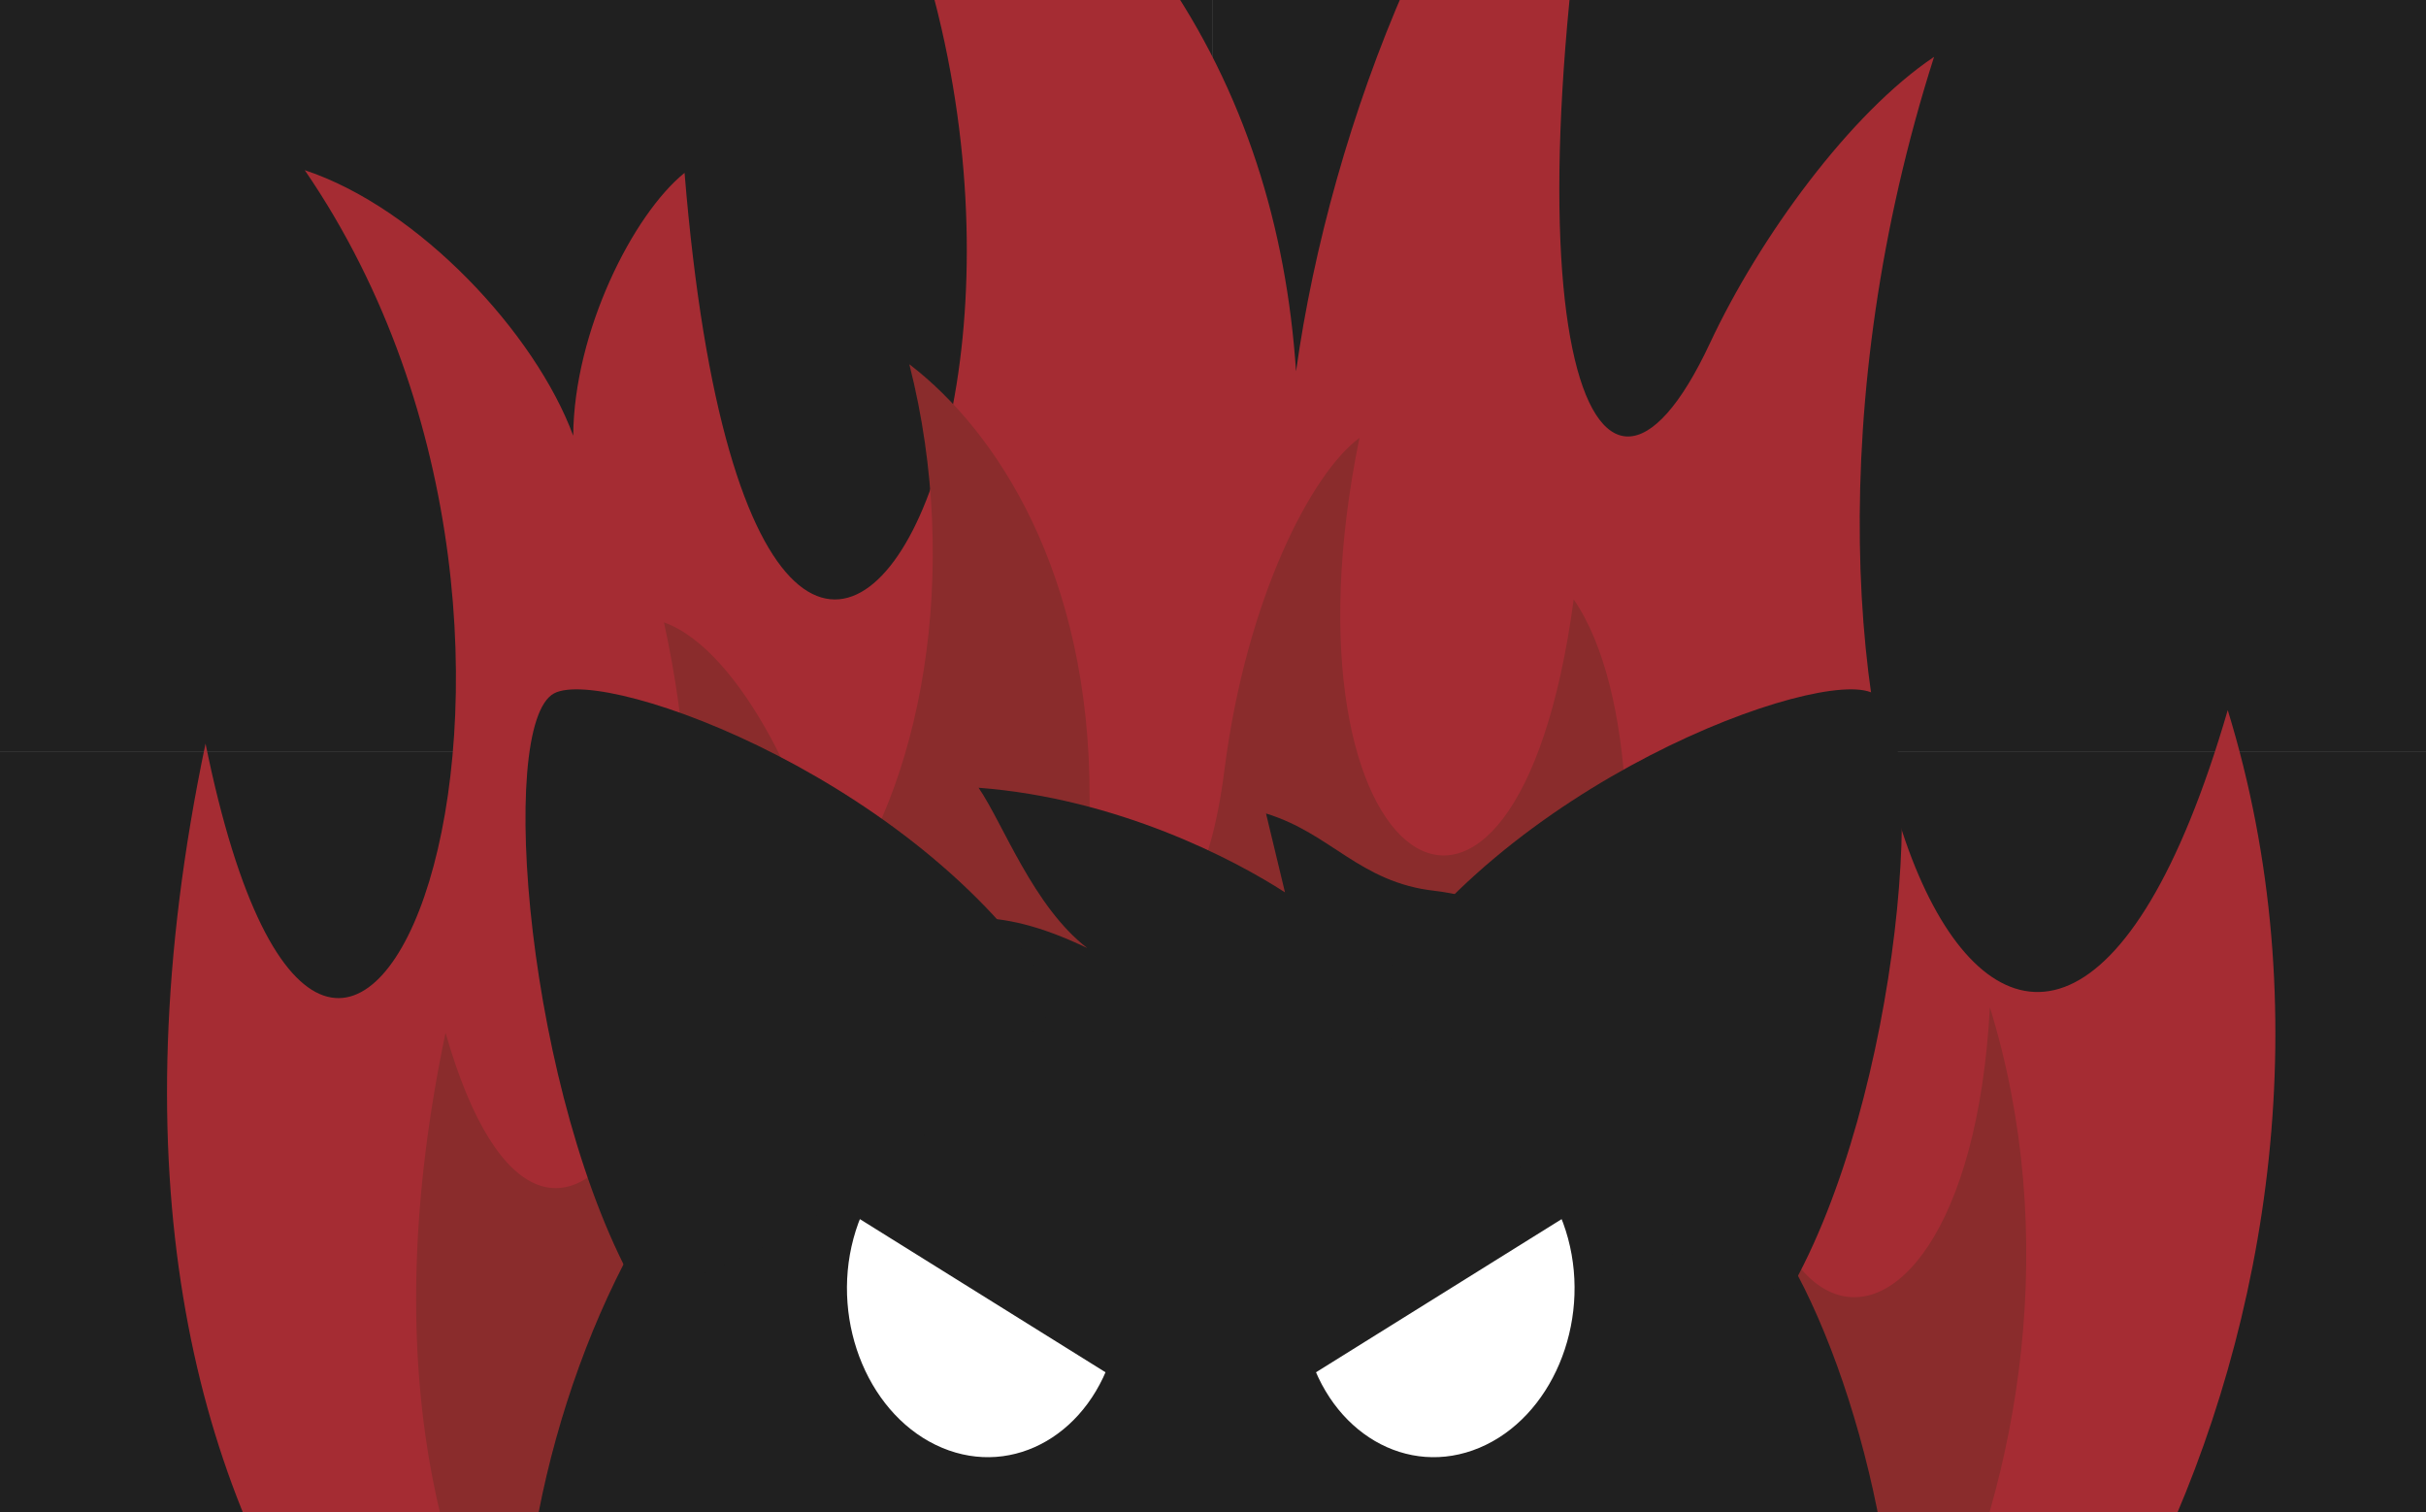 <?xml version="1.0" encoding="UTF-8" standalone="no"?>
<!-- Created with Inkscape (http://www.inkscape.org/) -->

<svg
   width="86.6mm"
   height="53.98mm"
   viewBox="0 0 86.6 53.98"
   id="SVGRoot"
   version="1.1"
   xml:space="preserve"
   inkscape:version="1.3.2 (091e20ef0f, 2023-11-25)"
   sodipodi:docname="1.svg"
   xmlns:inkscape="http://www.inkscape.org/namespaces/inkscape"
   xmlns:sodipodi="http://sodipodi.sourceforge.net/DTD/sodipodi-0.dtd"
   xmlns:xlink="http://www.w3.org/1999/xlink"
   xmlns="http://www.w3.org/2000/svg"
   xmlns:svg="http://www.w3.org/2000/svg"><rect x="0" y="0" width="86.6" height="53.98" fill="#808080" stroke="none"/><sodipodi:namedview
     inkscape:document-units="mm"
     inkscape:zoom="5.9668737"
     inkscape:cx="163.65354"
     inkscape:cy="112.3704"
     id="namedview1"
     pagecolor="#505050"
     bordercolor="#eeeeee"
     borderopacity="1"
     inkscape:showpageshadow="0"
     inkscape:pageopacity="0"
     inkscape:pagecheckerboard="0"
     inkscape:deskcolor="#505050"
     inkscape:window-width="2614"
     inkscape:window-height="2129"
     inkscape:window-x="27"
     inkscape:window-y="21"
     inkscape:window-maximized="1"
     inkscape:current-layer="g2" /><defs
     id="defs1"><linearGradient
       inkscape:collect="always"
       id="linearGradient879"><stop
         style="stop-color:#ff7505;stop-opacity:1"
         offset="0"
         id="stop875" /><stop
         style="stop-color:#ff8702;stop-opacity:1"
         offset="1"
         id="stop877" /></linearGradient><mask
       maskUnits="userSpaceOnUse"
       id="mask914"><path
         sodipodi:nodetypes="sssssssss"
         inkscape:connector-curvature="0"
         id="path916"
         d="m 154.912,68.61 c 0,13.309 -2.851,14.612 -2.851,22.037 0,7.522 3.279,9.892 1.879,15.119 -1.747,6.519 -11.675,15.32 -32.3,19.246 -19.549,3.722 -44.713,3.715 -57.604,1.179 -12.971,-2.551 -33.636,-9.971 -35.993,-20.68 -3.353,-15.232 0.95,-36.745 10.314,-53.45 13.122,-23.41 38.499,-39.742 76.385,-32.803 18.754,3.435 40.17,20.227 40.17,49.352 z"
         style="opacity:1;fill:#ffffff;fill-opacity:1;fill-rule:evenodd;stroke:none;stroke-width:2.8;stroke-linecap:round;stroke-linejoin:round;stroke-miterlimit:4;stroke-dasharray:none;stroke-dashoffset:0;stroke-opacity:1;paint-order:markers stroke fill" /></mask><clipPath
       clipPathUnits="userSpaceOnUse"
       id="clipPath939"><path
         style="opacity:1;fill:#ffffff;fill-opacity:1;fill-rule:evenodd;stroke:none;stroke-width:2.8;stroke-linecap:round;stroke-linejoin:round;stroke-miterlimit:4;stroke-dasharray:none;stroke-dashoffset:0;stroke-opacity:1;paint-order:markers stroke fill"
         d="m 150.702,0.513 c -3.588,-1.838 -33.067,6.515 -45.386,27.097 5.488,7.742 19.199,1.052 24.752,0.676 -1.518,2.343 -3.958,7.251 -4.009,10.319 2.256,0.871 6.464,0.348 8.501,-1.397 1.408,2.738 0.277,11.991 8.031,13.355 11.962,-15.595 13.616,-47.229 8.111,-50.05 z"
         id="path941"
         inkscape:connector-curvature="0"
         sodipodi:nodetypes="scccccs" /></clipPath><clipPath
       clipPathUnits="userSpaceOnUse"
       id="clipPath846"><path
         sodipodi:nodetypes="ssssssscccccccccs"
         inkscape:connector-curvature="0"
         id="path848"
         d="m 391.794,425.42 c 1.657,13.018 -0.969,14.646 -0.045,21.909 0.936,7.358 4.439,9.267 3.72,14.554 -0.897,6.594 -9.513,16.438 -29.197,22.846 -18.658,6.074 -43.271,9.2 -56.195,8.325 -13.005,-0.881 -34.141,-5.565 -37.78,-15.746 -5.176,-14.481 -3.547,-36.67 3.434,-53.563 3.058,-7.4 11.253,-21.298 21.357,-27.692 l 8.117,-0.596 -12.767,-1.326 c 5.835,-2.879 11.39,-4.673 15.79,-5.331 1.441,0.886 3.341,1.689 5.005,2.251 -3.514,-1.724 -8.618,-10.207 -11.061,-13.143 13.215,-0.669 24.87,3.072 30.03,5.559 l -4.323,-6.209 c 6.881,0.777 11.291,4.589 18.481,4.892 18.77,1.025 41.809,14.783 45.434,43.271 z"
         style="opacity:1;fill:url(#linearGradient850);fill-opacity:1;fill-rule:evenodd;stroke:none;stroke-width:2.8;stroke-linecap:round;stroke-linejoin:round;stroke-miterlimit:4;stroke-dasharray:none;stroke-dashoffset:0;stroke-opacity:1;paint-order:markers stroke fill" /></clipPath><linearGradient
       inkscape:collect="always"
       xlink:href="#linearGradient879"
       id="linearGradient850"
       gradientUnits="userSpaceOnUse"
       gradientTransform="matrix(0.978,-0.124,0.124,0.978,231.789,378.026)"
       x1="114.287"
       y1="112.444"
       x2="95.348"
       y2="85.856" /><clipPath
       clipPathUnits="userSpaceOnUse"
       id="clipPath848"><path
         sodipodi:nodetypes="scccccs"
         inkscape:connector-curvature="0"
         id="path850"
         d="M 151.144,0.339 C 146.27,-2.231 116.364,8.723 104.218,29.017 c 5.411,7.634 19.064,-0.123 24.539,-0.494 -1.496,2.31 -4.036,8.311 -4.087,11.335 2.224,0.859 9.32,0.611 12.132,-2.27 1.5,5.356 -1.156,17.091 6.49,18.436 10.366,-17.966 13.247,-52.839 7.853,-55.684 z"
         style="opacity:1;fill:#333333;fill-opacity:1;fill-rule:evenodd;stroke:none;stroke-width:2.8;stroke-linecap:round;stroke-linejoin:round;stroke-miterlimit:4;stroke-dasharray:none;stroke-dashoffset:0;stroke-opacity:1;paint-order:markers stroke fill" /></clipPath><mask
       id="mask914-20"
       maskUnits="userSpaceOnUse"><path
         style="opacity:1;fill:#ffffff;fill-opacity:1;fill-rule:evenodd;stroke:none;stroke-width:2.8;stroke-linecap:round;stroke-linejoin:round;stroke-miterlimit:4;stroke-dasharray:none;stroke-dashoffset:0;stroke-opacity:1;paint-order:markers stroke fill"
         d="m 154.912,68.61 c 0,13.309 -2.851,14.612 -2.851,22.037 0,7.522 3.279,9.892 1.879,15.119 -1.747,6.519 -11.675,15.32 -32.3,19.246 -19.549,3.722 -44.713,3.715 -57.604,1.179 -12.971,-2.551 -33.636,-9.971 -35.993,-20.68 -3.353,-15.232 0.95,-36.745 10.314,-53.45 13.122,-23.41 38.499,-39.742 76.385,-32.803 18.754,3.435 40.17,20.227 40.17,49.352 z"
         id="path916-6"
         inkscape:connector-curvature="0"
         sodipodi:nodetypes="sssssssss" /></mask><clipPath
       id="clipPath939-15"
       clipPathUnits="userSpaceOnUse"><path
         sodipodi:nodetypes="scccccs"
         inkscape:connector-curvature="0"
         id="path941-5"
         d="m 150.702,0.513 c -3.588,-1.838 -33.067,6.515 -45.386,27.097 5.488,7.742 19.199,1.052 24.752,0.676 -1.518,2.343 -3.958,7.251 -4.009,10.319 2.256,0.871 6.464,0.348 8.501,-1.397 1.408,2.738 0.277,11.991 8.031,13.355 11.962,-15.595 13.616,-47.229 8.111,-50.05 z"
         style="opacity:1;fill:#ffffff;fill-opacity:1;fill-rule:evenodd;stroke:none;stroke-width:2.8;stroke-linecap:round;stroke-linejoin:round;stroke-miterlimit:4;stroke-dasharray:none;stroke-dashoffset:0;stroke-opacity:1;paint-order:markers stroke fill" /></clipPath><clipPath
       id="clipPath846-47"
       clipPathUnits="userSpaceOnUse"><path
         style="opacity:1;fill:url(#linearGradient850);fill-opacity:1;fill-rule:evenodd;stroke:none;stroke-width:2.8;stroke-linecap:round;stroke-linejoin:round;stroke-miterlimit:4;stroke-dasharray:none;stroke-dashoffset:0;stroke-opacity:1;paint-order:markers stroke fill"
         d="m 391.794,425.42 c 1.657,13.018 -0.969,14.646 -0.045,21.909 0.936,7.358 4.439,9.267 3.72,14.554 -0.897,6.594 -9.513,16.438 -29.197,22.846 -18.658,6.074 -43.271,9.2 -56.195,8.325 -13.005,-0.881 -34.141,-5.565 -37.78,-15.746 -5.176,-14.481 -3.547,-36.67 3.434,-53.563 3.058,-7.4 11.253,-21.298 21.357,-27.692 l 8.117,-0.596 -12.767,-1.326 c 5.835,-2.879 11.39,-4.673 15.79,-5.331 1.441,0.886 3.341,1.689 5.005,2.251 -3.514,-1.724 -8.618,-10.207 -11.061,-13.143 13.215,-0.669 24.87,3.072 30.03,5.559 l -4.323,-6.209 c 6.881,0.777 11.291,4.589 18.481,4.892 18.77,1.025 41.809,14.783 45.434,43.271 z"
         id="path848-65"
         inkscape:connector-curvature="0"
         sodipodi:nodetypes="ssssssscccccccccs" /></clipPath><clipPath
       id="clipPath848-6"
       clipPathUnits="userSpaceOnUse"><path
         style="opacity:1;fill:#333333;fill-opacity:1;fill-rule:evenodd;stroke:none;stroke-width:2.8;stroke-linecap:round;stroke-linejoin:round;stroke-miterlimit:4;stroke-dasharray:none;stroke-dashoffset:0;stroke-opacity:1;paint-order:markers stroke fill"
         d="M 151.144,0.339 C 146.27,-2.231 116.364,8.723 104.218,29.017 c 5.411,7.634 19.064,-0.123 24.539,-0.494 -1.496,2.31 -4.036,8.311 -4.087,11.335 2.224,0.859 9.32,0.611 12.132,-2.27 1.5,5.356 -1.156,17.091 6.49,18.436 10.366,-17.966 13.247,-52.839 7.853,-55.684 z"
         id="path850-93"
         inkscape:connector-curvature="0"
         sodipodi:nodetypes="scccccs" /></clipPath><clipPath
       id="clipPath894"
       clipPathUnits="userSpaceOnUse"><path
         style="opacity:1;fill:#313131;fill-opacity:1;fill-rule:evenodd;stroke:none;stroke-width:2.8;stroke-linecap:round;stroke-linejoin:round;stroke-miterlimit:4;stroke-dasharray:none;stroke-dashoffset:0;stroke-opacity:1;paint-order:markers stroke fill"
         d="m 121.946,8.311 c -4.375,-3.119 -39.561,2.205 -52.955,23.91 2.187,5.813 8.255,5.869 14.807,5.421 5.471,-0.374 7.795,-0.09 11.02,1.037 -0.943,1.459 -1.231,4.319 -2.478,6.366 2.352,0.442 6.537,-1.168 9.584,-3.656 0.752,5.374 -3.944,11.098 2.375,14.328 C 117.909,40.947 126.788,11.762 121.946,8.311 Z"
         id="path896"
         inkscape:connector-curvature="0"
         sodipodi:nodetypes="scsccccs" /></clipPath><mask
       maskUnits="userSpaceOnUse"
       id="mask914-21"><path
         sodipodi:nodetypes="sssssssss"
         inkscape:connector-curvature="0"
         id="path916-78"
         d="m 154.912,68.61 c 0,13.309 -2.851,14.612 -2.851,22.037 0,7.522 3.279,9.892 1.879,15.119 -1.747,6.519 -11.675,15.32 -32.3,19.246 -19.549,3.722 -44.713,3.715 -57.604,1.179 -12.971,-2.551 -33.636,-9.971 -35.993,-20.68 -3.353,-15.232 0.95,-36.745 10.314,-53.45 13.122,-23.41 38.499,-39.742 76.385,-32.803 18.754,3.435 40.17,20.227 40.17,49.352 z"
         style="opacity:1;fill:#ffffff;fill-opacity:1;fill-rule:evenodd;stroke:none;stroke-width:2.8;stroke-linecap:round;stroke-linejoin:round;stroke-miterlimit:4;stroke-dasharray:none;stroke-dashoffset:0;stroke-opacity:1;paint-order:markers stroke fill" /></mask><clipPath
       clipPathUnits="userSpaceOnUse"
       id="clipPath939-5"><path
         style="opacity:1;fill:#ffffff;fill-opacity:1;fill-rule:evenodd;stroke:none;stroke-width:2.8;stroke-linecap:round;stroke-linejoin:round;stroke-miterlimit:4;stroke-dasharray:none;stroke-dashoffset:0;stroke-opacity:1;paint-order:markers stroke fill"
         d="m 150.702,0.513 c -3.588,-1.838 -33.067,6.515 -45.386,27.097 5.488,7.742 19.199,1.052 24.752,0.676 -1.518,2.343 -3.958,7.251 -4.009,10.319 2.256,0.871 6.464,0.348 8.501,-1.397 1.408,2.738 0.277,11.991 8.031,13.355 11.962,-15.595 13.616,-47.229 8.111,-50.05 z"
         id="path941-7"
         inkscape:connector-curvature="0"
         sodipodi:nodetypes="scccccs" /></clipPath><clipPath
       clipPathUnits="userSpaceOnUse"
       id="clipPath846-4"><path
         sodipodi:nodetypes="ssssssscccccccccs"
         inkscape:connector-curvature="0"
         id="path848-18"
         d="m 391.794,425.42 c 1.657,13.018 -0.969,14.646 -0.045,21.909 0.936,7.358 4.439,9.267 3.72,14.554 -0.897,6.594 -9.513,16.438 -29.197,22.846 -18.658,6.074 -43.271,9.2 -56.195,8.325 -13.005,-0.881 -34.141,-5.565 -37.78,-15.746 -5.176,-14.481 -3.547,-36.67 3.434,-53.563 3.058,-7.4 11.253,-21.298 21.357,-27.692 l 8.117,-0.596 -12.767,-1.326 c 5.835,-2.879 11.39,-4.673 15.79,-5.331 1.441,0.886 3.341,1.689 5.005,2.251 -3.514,-1.724 -8.618,-10.207 -11.061,-13.143 13.215,-0.669 24.87,3.072 30.03,5.559 l -4.323,-6.209 c 6.881,0.777 11.291,4.589 18.481,4.892 18.77,1.025 41.809,14.783 45.434,43.271 z"
         style="opacity:1;fill:url(#linearGradient850);fill-opacity:1;fill-rule:evenodd;stroke:none;stroke-width:2.8;stroke-linecap:round;stroke-linejoin:round;stroke-miterlimit:4;stroke-dasharray:none;stroke-dashoffset:0;stroke-opacity:1;paint-order:markers stroke fill" /></clipPath><clipPath
       clipPathUnits="userSpaceOnUse"
       id="clipPath848-5"><path
         sodipodi:nodetypes="scccccs"
         inkscape:connector-curvature="0"
         id="path850-9"
         d="M 151.144,0.339 C 146.27,-2.231 116.364,8.723 104.218,29.017 c 5.411,7.634 19.064,-0.123 24.539,-0.494 -1.496,2.31 -4.036,8.311 -4.087,11.335 2.224,0.859 9.32,0.611 12.132,-2.27 1.5,5.356 -1.156,17.091 6.49,18.436 10.366,-17.966 13.247,-52.839 7.853,-55.684 z"
         style="opacity:1;fill:#333333;fill-opacity:1;fill-rule:evenodd;stroke:none;stroke-width:2.8;stroke-linecap:round;stroke-linejoin:round;stroke-miterlimit:4;stroke-dasharray:none;stroke-dashoffset:0;stroke-opacity:1;paint-order:markers stroke fill" /></clipPath><mask
       id="mask914-3"
       maskUnits="userSpaceOnUse"><path
         style="opacity:1;fill:#ffffff;fill-opacity:1;fill-rule:evenodd;stroke:none;stroke-width:2.8;stroke-linecap:round;stroke-linejoin:round;stroke-miterlimit:4;stroke-dasharray:none;stroke-dashoffset:0;stroke-opacity:1;paint-order:markers stroke fill"
         d="m 154.912,68.61 c 0,13.309 -2.851,14.612 -2.851,22.037 0,7.522 3.279,9.892 1.879,15.119 -1.747,6.519 -11.675,15.32 -32.3,19.246 -19.549,3.722 -44.713,3.715 -57.604,1.179 -12.971,-2.551 -33.636,-9.971 -35.993,-20.68 -3.353,-15.232 0.95,-36.745 10.314,-53.45 13.122,-23.41 38.499,-39.742 76.385,-32.803 18.754,3.435 40.17,20.227 40.17,49.352 z"
         id="path916-5"
         inkscape:connector-curvature="0"
         sodipodi:nodetypes="sssssssss" /></mask><clipPath
       id="clipPath939-6"
       clipPathUnits="userSpaceOnUse"><path
         sodipodi:nodetypes="scccccs"
         inkscape:connector-curvature="0"
         id="path941-2"
         d="m 150.702,0.513 c -3.588,-1.838 -33.067,6.515 -45.386,27.097 5.488,7.742 19.199,1.052 24.752,0.676 -1.518,2.343 -3.958,7.251 -4.009,10.319 2.256,0.871 6.464,0.348 8.501,-1.397 1.408,2.738 0.277,11.991 8.031,13.355 11.962,-15.595 13.616,-47.229 8.111,-50.05 z"
         style="opacity:1;fill:#ffffff;fill-opacity:1;fill-rule:evenodd;stroke:none;stroke-width:2.8;stroke-linecap:round;stroke-linejoin:round;stroke-miterlimit:4;stroke-dasharray:none;stroke-dashoffset:0;stroke-opacity:1;paint-order:markers stroke fill" /></clipPath><clipPath
       id="clipPath846-9"
       clipPathUnits="userSpaceOnUse"><path
         style="opacity:1;fill:url(#linearGradient850);fill-opacity:1;fill-rule:evenodd;stroke:none;stroke-width:2.8;stroke-linecap:round;stroke-linejoin:round;stroke-miterlimit:4;stroke-dasharray:none;stroke-dashoffset:0;stroke-opacity:1;paint-order:markers stroke fill"
         d="m 391.794,425.42 c 1.657,13.018 -0.969,14.646 -0.045,21.909 0.936,7.358 4.439,9.267 3.72,14.554 -0.897,6.594 -9.513,16.438 -29.197,22.846 -18.658,6.074 -43.271,9.2 -56.195,8.325 -13.005,-0.881 -34.141,-5.565 -37.78,-15.746 -5.176,-14.481 -3.547,-36.67 3.434,-53.563 3.058,-7.4 11.253,-21.298 21.357,-27.692 l 8.117,-0.596 -12.767,-1.326 c 5.835,-2.879 11.39,-4.673 15.79,-5.331 1.441,0.886 3.341,1.689 5.005,2.251 -3.514,-1.724 -8.618,-10.207 -11.061,-13.143 13.215,-0.669 24.87,3.072 30.03,5.559 l -4.323,-6.209 c 6.881,0.777 11.291,4.589 18.481,4.892 18.77,1.025 41.809,14.783 45.434,43.271 z"
         id="path848-1"
         inkscape:connector-curvature="0"
         sodipodi:nodetypes="ssssssscccccccccs" /></clipPath><clipPath
       id="clipPath848-2"
       clipPathUnits="userSpaceOnUse"><path
         style="opacity:1;fill:#333333;fill-opacity:1;fill-rule:evenodd;stroke:none;stroke-width:2.8;stroke-linecap:round;stroke-linejoin:round;stroke-miterlimit:4;stroke-dasharray:none;stroke-dashoffset:0;stroke-opacity:1;paint-order:markers stroke fill"
         d="M 151.144,0.339 C 146.27,-2.231 116.364,8.723 104.218,29.017 c 5.411,7.634 19.064,-0.123 24.539,-0.494 -1.496,2.31 -4.036,8.311 -4.087,11.335 2.224,0.859 9.32,0.611 12.132,-2.27 1.5,5.356 -1.156,17.091 6.49,18.436 10.366,-17.966 13.247,-52.839 7.853,-55.684 z"
         id="path850-7"
         inkscape:connector-curvature="0"
         sodipodi:nodetypes="scccccs" /></clipPath><mask
       id="mask914-2"
       maskUnits="userSpaceOnUse"><path
         style="opacity:1;fill:#ffffff;fill-opacity:1;fill-rule:evenodd;stroke:none;stroke-width:2.8;stroke-linecap:round;stroke-linejoin:round;stroke-miterlimit:4;stroke-dasharray:none;stroke-dashoffset:0;stroke-opacity:1;paint-order:markers stroke fill"
         d="m 154.912,68.61 c 0,13.309 -2.851,14.612 -2.851,22.037 0,7.522 3.279,9.892 1.879,15.119 -1.747,6.519 -11.675,15.32 -32.3,19.246 -19.549,3.722 -44.713,3.715 -57.604,1.179 -12.971,-2.551 -33.636,-9.971 -35.993,-20.68 -3.353,-15.232 0.95,-36.745 10.314,-53.45 13.122,-23.41 38.499,-39.742 76.385,-32.803 18.754,3.435 40.17,20.227 40.17,49.352 z"
         id="path916-7"
         inkscape:connector-curvature="0"
         sodipodi:nodetypes="sssssssss" /></mask><clipPath
       id="clipPath939-0"
       clipPathUnits="userSpaceOnUse"><path
         sodipodi:nodetypes="scccccs"
         inkscape:connector-curvature="0"
         id="path941-9"
         d="m 150.702,0.513 c -3.588,-1.838 -33.067,6.515 -45.386,27.097 5.488,7.742 19.199,1.052 24.752,0.676 -1.518,2.343 -3.958,7.251 -4.009,10.319 2.256,0.871 6.464,0.348 8.501,-1.397 1.408,2.738 0.277,11.991 8.031,13.355 11.962,-15.595 13.616,-47.229 8.111,-50.05 z"
         style="opacity:1;fill:#ffffff;fill-opacity:1;fill-rule:evenodd;stroke:none;stroke-width:2.8;stroke-linecap:round;stroke-linejoin:round;stroke-miterlimit:4;stroke-dasharray:none;stroke-dashoffset:0;stroke-opacity:1;paint-order:markers stroke fill" /></clipPath><clipPath
       id="clipPath846-3"
       clipPathUnits="userSpaceOnUse"><path
         style="opacity:1;fill:url(#linearGradient850);fill-opacity:1;fill-rule:evenodd;stroke:none;stroke-width:2.8;stroke-linecap:round;stroke-linejoin:round;stroke-miterlimit:4;stroke-dasharray:none;stroke-dashoffset:0;stroke-opacity:1;paint-order:markers stroke fill"
         d="m 391.794,425.42 c 1.657,13.018 -0.969,14.646 -0.045,21.909 0.936,7.358 4.439,9.267 3.72,14.554 -0.897,6.594 -9.513,16.438 -29.197,22.846 -18.658,6.074 -43.271,9.2 -56.195,8.325 -13.005,-0.881 -34.141,-5.565 -37.78,-15.746 -5.176,-14.481 -3.547,-36.67 3.434,-53.563 3.058,-7.4 11.253,-21.298 21.357,-27.692 l 8.117,-0.596 -12.767,-1.326 c 5.835,-2.879 11.39,-4.673 15.79,-5.331 1.441,0.886 3.341,1.689 5.005,2.251 -3.514,-1.724 -8.618,-10.207 -11.061,-13.143 13.215,-0.669 24.87,3.072 30.03,5.559 l -4.323,-6.209 c 6.881,0.777 11.291,4.589 18.481,4.892 18.77,1.025 41.809,14.783 45.434,43.271 z"
         id="path848-6"
         inkscape:connector-curvature="0"
         sodipodi:nodetypes="ssssssscccccccccs" /></clipPath><clipPath
       id="clipPath848-0"
       clipPathUnits="userSpaceOnUse"><path
         style="opacity:1;fill:#333333;fill-opacity:1;fill-rule:evenodd;stroke:none;stroke-width:2.8;stroke-linecap:round;stroke-linejoin:round;stroke-miterlimit:4;stroke-dasharray:none;stroke-dashoffset:0;stroke-opacity:1;paint-order:markers stroke fill"
         d="M 151.144,0.339 C 146.27,-2.231 116.364,8.723 104.218,29.017 c 5.411,7.634 19.064,-0.123 24.539,-0.494 -1.496,2.31 -4.036,8.311 -4.087,11.335 2.224,0.859 9.32,0.611 12.132,-2.27 1.5,5.356 -1.156,17.091 6.49,18.436 10.366,-17.966 13.247,-52.839 7.853,-55.684 z"
         id="path850-6"
         inkscape:connector-curvature="0"
         sodipodi:nodetypes="scccccs" /></clipPath><clipPath
       id="clipPath848-0-2"
       clipPathUnits="userSpaceOnUse"><path
         style="opacity:1;fill:#333333;fill-opacity:1;fill-rule:evenodd;stroke:none;stroke-width:2.8;stroke-linecap:round;stroke-linejoin:round;stroke-miterlimit:4;stroke-dasharray:none;stroke-dashoffset:0;stroke-opacity:1;paint-order:markers stroke fill"
         d="M 151.144,0.339 C 146.27,-2.231 116.364,8.723 104.218,29.017 c 5.411,7.634 19.064,-0.123 24.539,-0.494 -1.496,2.31 -4.036,8.311 -4.087,11.335 2.224,0.859 9.32,0.611 12.132,-2.27 1.5,5.356 -1.156,17.091 6.49,18.436 10.366,-17.966 13.247,-52.839 7.853,-55.684 z"
         id="path850-6-2"
         inkscape:connector-curvature="0"
         sodipodi:nodetypes="scccccs" /></clipPath><mask
       maskUnits="userSpaceOnUse"
       id="mask914-4"><path
         sodipodi:nodetypes="sssssssss"
         inkscape:connector-curvature="0"
         id="path916-8"
         d="m 154.912,68.61 c 0,13.309 -2.851,14.612 -2.851,22.037 0,7.522 3.279,9.892 1.879,15.119 -1.747,6.519 -11.675,15.32 -32.3,19.246 -19.549,3.722 -44.713,3.715 -57.604,1.179 -12.971,-2.551 -33.636,-9.971 -35.993,-20.68 -3.353,-15.232 0.95,-36.745 10.314,-53.45 13.122,-23.41 38.499,-39.742 76.385,-32.803 18.754,3.435 40.17,20.227 40.17,49.352 z"
         style="opacity:1;fill:#ffffff;fill-opacity:1;fill-rule:evenodd;stroke:none;stroke-width:2.8;stroke-linecap:round;stroke-linejoin:round;stroke-miterlimit:4;stroke-dasharray:none;stroke-dashoffset:0;stroke-opacity:1;paint-order:markers stroke fill" /></mask><clipPath
       clipPathUnits="userSpaceOnUse"
       id="clipPath939-1"><path
         style="opacity:1;fill:#ffffff;fill-opacity:1;fill-rule:evenodd;stroke:none;stroke-width:2.8;stroke-linecap:round;stroke-linejoin:round;stroke-miterlimit:4;stroke-dasharray:none;stroke-dashoffset:0;stroke-opacity:1;paint-order:markers stroke fill"
         d="m 150.702,0.513 c -3.588,-1.838 -33.067,6.515 -45.386,27.097 5.488,7.742 19.199,1.052 24.752,0.676 -1.518,2.343 -3.958,7.251 -4.009,10.319 2.256,0.871 6.464,0.348 8.501,-1.397 1.408,2.738 0.277,11.991 8.031,13.355 11.962,-15.595 13.616,-47.229 8.111,-50.05 z"
         id="path941-0"
         inkscape:connector-curvature="0"
         sodipodi:nodetypes="scccccs" /></clipPath><clipPath
       clipPathUnits="userSpaceOnUse"
       id="clipPath846-30"><path
         sodipodi:nodetypes="ssssssscccccccccs"
         inkscape:connector-curvature="0"
         id="path848-4"
         d="m 391.794,425.42 c 1.657,13.018 -0.969,14.646 -0.045,21.909 0.936,7.358 4.439,9.267 3.72,14.554 -0.897,6.594 -9.513,16.438 -29.197,22.846 -18.658,6.074 -43.271,9.2 -56.195,8.325 -13.005,-0.881 -34.141,-5.565 -37.78,-15.746 -5.176,-14.481 -3.547,-36.67 3.434,-53.563 3.058,-7.4 11.253,-21.298 21.357,-27.692 l 8.117,-0.596 -12.767,-1.326 c 5.835,-2.879 11.39,-4.673 15.79,-5.331 1.441,0.886 3.341,1.689 5.005,2.251 -3.514,-1.724 -8.618,-10.207 -11.061,-13.143 13.215,-0.669 24.87,3.072 30.03,5.559 l -4.323,-6.209 c 6.881,0.777 11.291,4.589 18.481,4.892 18.77,1.025 41.809,14.783 45.434,43.271 z"
         style="opacity:1;fill:url(#linearGradient850);fill-opacity:1;fill-rule:evenodd;stroke:none;stroke-width:2.8;stroke-linecap:round;stroke-linejoin:round;stroke-miterlimit:4;stroke-dasharray:none;stroke-dashoffset:0;stroke-opacity:1;paint-order:markers stroke fill" /></clipPath><clipPath
       clipPathUnits="userSpaceOnUse"
       id="clipPath848-4"><path
         sodipodi:nodetypes="scccccs"
         inkscape:connector-curvature="0"
         id="path850-4"
         d="M 151.144,0.339 C 146.27,-2.231 116.364,8.723 104.218,29.017 c 5.411,7.634 19.064,-0.123 24.539,-0.494 -1.496,2.31 -4.036,8.311 -4.087,11.335 2.224,0.859 9.32,0.611 12.132,-2.27 1.5,5.356 -1.156,17.091 6.49,18.436 10.366,-17.966 13.247,-52.839 7.853,-55.684 z"
         style="opacity:1;fill:#333333;fill-opacity:1;fill-rule:evenodd;stroke:none;stroke-width:2.8;stroke-linecap:round;stroke-linejoin:round;stroke-miterlimit:4;stroke-dasharray:none;stroke-dashoffset:0;stroke-opacity:1;paint-order:markers stroke fill" /></clipPath><mask
       id="mask914-3-4"
       maskUnits="userSpaceOnUse"><path
         style="opacity:1;fill:#ffffff;fill-opacity:1;fill-rule:evenodd;stroke:none;stroke-width:2.8;stroke-linecap:round;stroke-linejoin:round;stroke-miterlimit:4;stroke-dasharray:none;stroke-dashoffset:0;stroke-opacity:1;paint-order:markers stroke fill"
         d="m 154.912,68.61 c 0,13.309 -2.851,14.612 -2.851,22.037 0,7.522 3.279,9.892 1.879,15.119 -1.747,6.519 -11.675,15.32 -32.3,19.246 -19.549,3.722 -44.713,3.715 -57.604,1.179 -12.971,-2.551 -33.636,-9.971 -35.993,-20.68 -3.353,-15.232 0.95,-36.745 10.314,-53.45 13.122,-23.41 38.499,-39.742 76.385,-32.803 18.754,3.435 40.17,20.227 40.17,49.352 z"
         id="path916-5-7"
         inkscape:connector-curvature="0"
         sodipodi:nodetypes="sssssssss" /></mask><clipPath
       id="clipPath939-6-6"
       clipPathUnits="userSpaceOnUse"><path
         sodipodi:nodetypes="scccccs"
         inkscape:connector-curvature="0"
         id="path941-2-3"
         d="m 150.702,0.513 c -3.588,-1.838 -33.067,6.515 -45.386,27.097 5.488,7.742 19.199,1.052 24.752,0.676 -1.518,2.343 -3.958,7.251 -4.009,10.319 2.256,0.871 6.464,0.348 8.501,-1.397 1.408,2.738 0.277,11.991 8.031,13.355 11.962,-15.595 13.616,-47.229 8.111,-50.05 z"
         style="opacity:1;fill:#ffffff;fill-opacity:1;fill-rule:evenodd;stroke:none;stroke-width:2.8;stroke-linecap:round;stroke-linejoin:round;stroke-miterlimit:4;stroke-dasharray:none;stroke-dashoffset:0;stroke-opacity:1;paint-order:markers stroke fill" /></clipPath><clipPath
       id="clipPath846-9-1"
       clipPathUnits="userSpaceOnUse"><path
         style="opacity:1;fill:url(#linearGradient850);fill-opacity:1;fill-rule:evenodd;stroke:none;stroke-width:2.8;stroke-linecap:round;stroke-linejoin:round;stroke-miterlimit:4;stroke-dasharray:none;stroke-dashoffset:0;stroke-opacity:1;paint-order:markers stroke fill"
         d="m 391.794,425.42 c 1.657,13.018 -0.969,14.646 -0.045,21.909 0.936,7.358 4.439,9.267 3.72,14.554 -0.897,6.594 -9.513,16.438 -29.197,22.846 -18.658,6.074 -43.271,9.2 -56.195,8.325 -13.005,-0.881 -34.141,-5.565 -37.78,-15.746 -5.176,-14.481 -3.547,-36.67 3.434,-53.563 3.058,-7.4 11.253,-21.298 21.357,-27.692 l 8.117,-0.596 -12.767,-1.326 c 5.835,-2.879 11.39,-4.673 15.79,-5.331 1.441,0.886 3.341,1.689 5.005,2.251 -3.514,-1.724 -8.618,-10.207 -11.061,-13.143 13.215,-0.669 24.87,3.072 30.03,5.559 l -4.323,-6.209 c 6.881,0.777 11.291,4.589 18.481,4.892 18.77,1.025 41.809,14.783 45.434,43.271 z"
         id="path848-1-7"
         inkscape:connector-curvature="0"
         sodipodi:nodetypes="ssssssscccccccccs" /></clipPath><clipPath
       id="clipPath848-2-5"
       clipPathUnits="userSpaceOnUse"><path
         style="opacity:1;fill:#333333;fill-opacity:1;fill-rule:evenodd;stroke:none;stroke-width:2.8;stroke-linecap:round;stroke-linejoin:round;stroke-miterlimit:4;stroke-dasharray:none;stroke-dashoffset:0;stroke-opacity:1;paint-order:markers stroke fill"
         d="M 151.144,0.339 C 146.27,-2.231 116.364,8.723 104.218,29.017 c 5.411,7.634 19.064,-0.123 24.539,-0.494 -1.496,2.31 -4.036,8.311 -4.087,11.335 2.224,0.859 9.32,0.611 12.132,-2.27 1.5,5.356 -1.156,17.091 6.49,18.436 10.366,-17.966 13.247,-52.839 7.853,-55.684 z"
         id="path850-7-9"
         inkscape:connector-curvature="0"
         sodipodi:nodetypes="scccccs" /></clipPath><mask
       id="mask914-2-6"
       maskUnits="userSpaceOnUse"><path
         style="opacity:1;fill:#ffffff;fill-opacity:1;fill-rule:evenodd;stroke:none;stroke-width:2.8;stroke-linecap:round;stroke-linejoin:round;stroke-miterlimit:4;stroke-dasharray:none;stroke-dashoffset:0;stroke-opacity:1;paint-order:markers stroke fill"
         d="m 154.912,68.61 c 0,13.309 -2.851,14.612 -2.851,22.037 0,7.522 3.279,9.892 1.879,15.119 -1.747,6.519 -11.675,15.32 -32.3,19.246 -19.549,3.722 -44.713,3.715 -57.604,1.179 -12.971,-2.551 -33.636,-9.971 -35.993,-20.68 -3.353,-15.232 0.95,-36.745 10.314,-53.45 13.122,-23.41 38.499,-39.742 76.385,-32.803 18.754,3.435 40.17,20.227 40.17,49.352 z"
         id="path916-7-2"
         inkscape:connector-curvature="0"
         sodipodi:nodetypes="sssssssss" /></mask><clipPath
       id="clipPath939-0-1"
       clipPathUnits="userSpaceOnUse"><path
         sodipodi:nodetypes="scccccs"
         inkscape:connector-curvature="0"
         id="path941-9-7"
         d="m 150.702,0.513 c -3.588,-1.838 -33.067,6.515 -45.386,27.097 5.488,7.742 19.199,1.052 24.752,0.676 -1.518,2.343 -3.958,7.251 -4.009,10.319 2.256,0.871 6.464,0.348 8.501,-1.397 1.408,2.738 0.277,11.991 8.031,13.355 11.962,-15.595 13.616,-47.229 8.111,-50.05 z"
         style="opacity:1;fill:#ffffff;fill-opacity:1;fill-rule:evenodd;stroke:none;stroke-width:2.8;stroke-linecap:round;stroke-linejoin:round;stroke-miterlimit:4;stroke-dasharray:none;stroke-dashoffset:0;stroke-opacity:1;paint-order:markers stroke fill" /></clipPath><clipPath
       id="clipPath846-3-8"
       clipPathUnits="userSpaceOnUse"><path
         style="opacity:1;fill:url(#linearGradient850);fill-opacity:1;fill-rule:evenodd;stroke:none;stroke-width:2.8;stroke-linecap:round;stroke-linejoin:round;stroke-miterlimit:4;stroke-dasharray:none;stroke-dashoffset:0;stroke-opacity:1;paint-order:markers stroke fill"
         d="m 391.794,425.42 c 1.657,13.018 -0.969,14.646 -0.045,21.909 0.936,7.358 4.439,9.267 3.72,14.554 -0.897,6.594 -9.513,16.438 -29.197,22.846 -18.658,6.074 -43.271,9.2 -56.195,8.325 -13.005,-0.881 -34.141,-5.565 -37.78,-15.746 -5.176,-14.481 -3.547,-36.67 3.434,-53.563 3.058,-7.4 11.253,-21.298 21.357,-27.692 l 8.117,-0.596 -12.767,-1.326 c 5.835,-2.879 11.39,-4.673 15.79,-5.331 1.441,0.886 3.341,1.689 5.005,2.251 -3.514,-1.724 -8.618,-10.207 -11.061,-13.143 13.215,-0.669 24.87,3.072 30.03,5.559 l -4.323,-6.209 c 6.881,0.777 11.291,4.589 18.481,4.892 18.77,1.025 41.809,14.783 45.434,43.271 z"
         id="path848-6-5"
         inkscape:connector-curvature="0"
         sodipodi:nodetypes="ssssssscccccccccs" /></clipPath><clipPath
       id="clipPath848-0-7"
       clipPathUnits="userSpaceOnUse"><path
         style="opacity:1;fill:#333333;fill-opacity:1;fill-rule:evenodd;stroke:none;stroke-width:2.8;stroke-linecap:round;stroke-linejoin:round;stroke-miterlimit:4;stroke-dasharray:none;stroke-dashoffset:0;stroke-opacity:1;paint-order:markers stroke fill"
         d="M 151.144,0.339 C 146.27,-2.231 116.364,8.723 104.218,29.017 c 5.411,7.634 19.064,-0.123 24.539,-0.494 -1.496,2.31 -4.036,8.311 -4.087,11.335 2.224,0.859 9.32,0.611 12.132,-2.27 1.5,5.356 -1.156,17.091 6.49,18.436 10.366,-17.966 13.247,-52.839 7.853,-55.684 z"
         id="path850-6-4"
         inkscape:connector-curvature="0"
         sodipodi:nodetypes="scccccs" /></clipPath><clipPath
       id="clipPath848-0-2-1"
       clipPathUnits="userSpaceOnUse"><path
         style="opacity:1;fill:#333333;fill-opacity:1;fill-rule:evenodd;stroke:none;stroke-width:2.8;stroke-linecap:round;stroke-linejoin:round;stroke-miterlimit:4;stroke-dasharray:none;stroke-dashoffset:0;stroke-opacity:1;paint-order:markers stroke fill"
         d="M 151.144,0.339 C 146.27,-2.231 116.364,8.723 104.218,29.017 c 5.411,7.634 19.064,-0.123 24.539,-0.494 -1.496,2.31 -4.036,8.311 -4.087,11.335 2.224,0.859 9.32,0.611 12.132,-2.27 1.5,5.356 -1.156,17.091 6.49,18.436 10.366,-17.966 13.247,-52.839 7.853,-55.684 z"
         id="path850-6-2-8"
         inkscape:connector-curvature="0"
         sodipodi:nodetypes="scccccs" /></clipPath><mask
       id="mask914-6"
       maskUnits="userSpaceOnUse"><path
         style="opacity:1;fill:#ffffff;fill-opacity:1;fill-rule:evenodd;stroke:none;stroke-width:2.8;stroke-linecap:round;stroke-linejoin:round;stroke-miterlimit:4;stroke-dasharray:none;stroke-dashoffset:0;stroke-opacity:1;paint-order:markers stroke fill"
         d="m 154.912,68.61 c 0,13.309 -2.851,14.612 -2.851,22.037 0,7.522 3.279,9.892 1.879,15.119 -1.747,6.519 -11.675,15.32 -32.3,19.246 -19.549,3.722 -44.713,3.715 -57.604,1.179 -12.971,-2.551 -33.636,-9.971 -35.993,-20.68 -3.353,-15.232 0.95,-36.745 10.314,-53.45 13.122,-23.41 38.499,-39.742 76.385,-32.803 18.754,3.435 40.17,20.227 40.17,49.352 z"
         id="path916-2"
         inkscape:connector-curvature="0"
         sodipodi:nodetypes="sssssssss" /></mask><clipPath
       id="clipPath939-17"
       clipPathUnits="userSpaceOnUse"><path
         sodipodi:nodetypes="scccccs"
         inkscape:connector-curvature="0"
         id="path941-8"
         d="m 150.702,0.513 c -3.588,-1.838 -33.067,6.515 -45.386,27.097 5.488,7.742 19.199,1.052 24.752,0.676 -1.518,2.343 -3.958,7.251 -4.009,10.319 2.256,0.871 6.464,0.348 8.501,-1.397 1.408,2.738 0.277,11.991 8.031,13.355 11.962,-15.595 13.616,-47.229 8.111,-50.05 z"
         style="opacity:1;fill:#ffffff;fill-opacity:1;fill-rule:evenodd;stroke:none;stroke-width:2.8;stroke-linecap:round;stroke-linejoin:round;stroke-miterlimit:4;stroke-dasharray:none;stroke-dashoffset:0;stroke-opacity:1;paint-order:markers stroke fill" /></clipPath><clipPath
       id="clipPath846-5"
       clipPathUnits="userSpaceOnUse"><path
         style="opacity:1;fill:url(#linearGradient850);fill-opacity:1;fill-rule:evenodd;stroke:none;stroke-width:2.8;stroke-linecap:round;stroke-linejoin:round;stroke-miterlimit:4;stroke-dasharray:none;stroke-dashoffset:0;stroke-opacity:1;paint-order:markers stroke fill"
         d="m 391.794,425.42 c 1.657,13.018 -0.969,14.646 -0.045,21.909 0.936,7.358 4.439,9.267 3.72,14.554 -0.897,6.594 -9.513,16.438 -29.197,22.846 -18.658,6.074 -43.271,9.2 -56.195,8.325 -13.005,-0.881 -34.141,-5.565 -37.78,-15.746 -5.176,-14.481 -3.547,-36.67 3.434,-53.563 3.058,-7.4 11.253,-21.298 21.357,-27.692 l 8.117,-0.596 -12.767,-1.326 c 5.835,-2.879 11.39,-4.673 15.79,-5.331 1.441,0.886 3.341,1.689 5.005,2.251 -3.514,-1.724 -8.618,-10.207 -11.061,-13.143 13.215,-0.669 24.87,3.072 30.03,5.559 l -4.323,-6.209 c 6.881,0.777 11.291,4.589 18.481,4.892 18.77,1.025 41.809,14.783 45.434,43.271 z"
         id="path848-7"
         inkscape:connector-curvature="0"
         sodipodi:nodetypes="ssssssscccccccccs" /></clipPath><clipPath
       id="clipPath848-41"
       clipPathUnits="userSpaceOnUse"><path
         style="opacity:1;fill:#333333;fill-opacity:1;fill-rule:evenodd;stroke:none;stroke-width:2.8;stroke-linecap:round;stroke-linejoin:round;stroke-miterlimit:4;stroke-dasharray:none;stroke-dashoffset:0;stroke-opacity:1;paint-order:markers stroke fill"
         d="M 151.144,0.339 C 146.27,-2.231 116.364,8.723 104.218,29.017 c 5.411,7.634 19.064,-0.123 24.539,-0.494 -1.496,2.31 -4.036,8.311 -4.087,11.335 2.224,0.859 9.32,0.611 12.132,-2.27 1.5,5.356 -1.156,17.091 6.49,18.436 10.366,-17.966 13.247,-52.839 7.853,-55.684 z"
         id="path850-8"
         inkscape:connector-curvature="0"
         sodipodi:nodetypes="scccccs" /></clipPath><clipPath
       clipPathUnits="userSpaceOnUse"
       id="clipPath1022"><path
         inkscape:connector-curvature="0"
         id="path1024"
         d="M -20.961,13.348 V 133.051 H 112.885 v -2.248 C 107.388,132.195 100.702,133 92.607,133 c -10.642,0 -20.005,-1.913 -27.047,-4.756 -3.521,-1.421 -6.469,-3.052 -8.809,-5.049 -2.34,-1.997 -4.449,-4.57 -4.449,-8.229 0,-2.626 0.666,-4.721 0.998,-5.658 0.332,-0.937 0.414,-0.879 0.404,-2.607 -0.005,-0.812 -0.35,-1.629 -1.143,-3.85 -0.793,-2.221 -1.705,-5.501 -1.705,-9.949 0,-3.301 0.935,-6.784 2.354,-10.174 -2.096,-3.693 -3.946,-7.831 -5.137,-11.826 -0.722,-2.422 -1.234,-4.702 -1.371,-6.92 -0.068,-1.109 -0.062,-2.205 0.225,-3.461 0.287,-1.256 0.922,-2.895 2.588,-4.119 2.264,-1.664 4.51,-1.588 6.326,-1.385 1.817,0.204 3.522,0.692 5.322,1.291 3.366,1.121 7.028,2.701 10.609,4.119 2.26,0.044 4.396,0.285 6.426,0.689 l -0.744,-3.561 7.211,1.203 c 2.861,0.477 4.922,1.443 6.463,2.158 0.847,0.393 2.112,0.715 3.096,1.059 3.876,-3.912 8.401,-6.819 12.627,-8.824 2.124,-1.008 4.156,-1.787 6.033,-2.369 V 13.348 Z"
         style="display:inline;opacity:1;fill:#cccccc;fill-opacity:1;fill-rule:evenodd;stroke:none;stroke-width:8;stroke-linecap:round;stroke-linejoin:bevel;stroke-miterlimit:4;stroke-dasharray:none;stroke-dashoffset:0;stroke-opacity:1;paint-order:fill markers stroke" /></clipPath><clipPath
       clipPathUnits="userSpaceOnUse"
       id="clipPath848-3"><path
         sodipodi:nodetypes="scccccs"
         inkscape:connector-curvature="0"
         id="path850-67"
         d="M 151.144,0.339 C 146.27,-2.231 116.364,8.723 104.218,29.017 c 5.411,7.634 19.064,-0.123 24.539,-0.494 -1.496,2.31 -4.036,8.311 -4.087,11.335 2.224,0.859 9.32,0.611 12.132,-2.27 1.5,5.356 -1.156,17.091 6.49,18.436 10.366,-17.966 13.247,-52.839 7.853,-55.684 z"
         style="opacity:1;fill:#333333;fill-opacity:1;fill-rule:evenodd;stroke:none;stroke-width:2.8;stroke-linecap:round;stroke-linejoin:round;stroke-miterlimit:4;stroke-dasharray:none;stroke-dashoffset:0;stroke-opacity:1;paint-order:markers stroke fill" /></clipPath><clipPath
       clipPathUnits="userSpaceOnUse"
       id="clipPath1078"><path
         id="path1080"
         style="color:#000000;font-style:normal;font-variant:normal;font-weight:normal;font-stretch:normal;font-size:medium;line-height:normal;font-family:sans-serif;font-variant-ligatures:normal;font-variant-position:normal;font-variant-caps:normal;font-variant-numeric:normal;font-variant-alternates:normal;font-feature-settings:normal;text-indent:0;text-align:start;text-decoration:none;text-decoration-line:none;text-decoration-style:solid;text-decoration-color:#000000;letter-spacing:normal;word-spacing:normal;text-transform:none;writing-mode:lr-tb;direction:ltr;text-orientation:mixed;dominant-baseline:auto;baseline-shift:baseline;text-anchor:start;white-space:normal;shape-padding:0;clip-rule:nonzero;display:inline;overflow:visible;visibility:visible;opacity:1;isolation:auto;mix-blend-mode:normal;color-interpolation:sRGB;color-interpolation-filters:linearRGB;solid-color:#000000;solid-opacity:1;vector-effect:none;fill:#000000;fill-opacity:1;fill-rule:evenodd;stroke:none;stroke-width:10;stroke-linecap:round;stroke-linejoin:round;stroke-miterlimit:4;stroke-dasharray:none;stroke-dashoffset:0;stroke-opacity:1;paint-order:markers stroke fill;color-rendering:auto;image-rendering:auto;shape-rendering:auto;text-rendering:auto;enable-background:accumulate"
         d="m 30.785,49.625 c -2.156,-0.185 -3.891,0.209 -6.074,0.809 -2.183,0.6 -4.63,1.499 -7.197,2.717 C 13.287,55.156 8.761,58.063 4.884,61.977 3.901,61.634 2.636,61.309 1.789,60.916 0.247,60.201 -1.814,59.237 -4.674,58.76 a 5.001,5.001 0 0 0 -5.248,2.619 c -2.396,-0.55 -4.926,-0.9 -7.643,-0.953 -3.581,-1.419 -7.244,-2.999 -10.609,-4.119 -1.8,-0.599 -3.506,-1.086 -5.322,-1.289 -1.817,-0.204 -4.062,-0.279 -6.326,1.385 -1.666,1.224 -2.299,2.864 -2.586,4.119 -0.287,1.256 -0.293,2.352 -0.225,3.461 0.137,2.217 0.649,4.498 1.371,6.92 1.19,3.995 3.038,8.133 5.135,11.826 -1.418,3.39 -2.354,6.873 -2.354,10.174 0,4.448 0.912,7.728 1.705,9.949 0.793,2.221 1.138,3.037 1.143,3.85 0.01,1.729 -0.072,1.669 -0.404,2.605 -0.332,0.936 -0.998,3.032 -0.998,5.658 0,3.659 2.11,6.231 4.449,8.229 2.34,1.997 5.287,3.627 8.809,5.049 C -16.735,131.085 -7.373,133 3.269,133 c 13.473,0 23.074,-2.219 29.715,-5.691 6.641,-3.472 10.715,-8.467 10.715,-14.145 0,-14.404 -2.677,-26.796 -9.828,-35.924 1.648,-4.558 2.849,-9.236 3.311,-13.355 0.281,-2.51 0.36,-4.776 0.098,-6.893 -0.131,-1.058 -0.33,-2.085 -0.816,-3.217 C 35.976,52.643 35.117,51.19 33.279,50.287 32.248,49.781 31.471,49.684 30.785,49.625 Z M 7.09,22.286 H 132.626 V 127.286 H 7.09 Z"
         inkscape:connector-curvature="0" /></clipPath><clipPath
       clipPathUnits="userSpaceOnUse"
       id="clipPath1489"><path
         style="display:inline;opacity:1;fill:#cccccc;fill-opacity:1;fill-rule:evenodd;stroke:none;stroke-width:8;stroke-linecap:round;stroke-linejoin:bevel;stroke-miterlimit:4;stroke-dasharray:none;stroke-dashoffset:0;stroke-opacity:1;paint-order:fill markers stroke"
         d="M -20.961,13.348 V 133.051 H 112.885 v -2.248 C 107.388,132.195 100.702,133 92.607,133 c -10.642,0 -20.005,-1.913 -27.047,-4.756 -3.521,-1.421 -6.469,-3.052 -8.809,-5.049 -2.34,-1.997 -4.449,-4.57 -4.449,-8.229 0,-2.626 0.666,-4.721 0.998,-5.658 0.332,-0.937 0.414,-0.879 0.404,-2.607 -0.005,-0.812 -0.35,-1.629 -1.143,-3.85 -0.793,-2.221 -1.705,-5.501 -1.705,-9.949 0,-3.301 0.935,-6.784 2.354,-10.174 -2.096,-3.693 -3.946,-7.831 -5.137,-11.826 -0.722,-2.422 -1.234,-4.702 -1.371,-6.92 -0.068,-1.109 -0.062,-2.205 0.225,-3.461 0.287,-1.256 0.922,-2.895 2.588,-4.119 2.264,-1.664 4.51,-1.588 6.326,-1.385 1.817,0.204 3.522,0.692 5.322,1.291 3.366,1.121 7.028,2.701 10.609,4.119 2.26,0.044 4.396,0.285 6.426,0.689 l -0.744,-3.561 7.211,1.203 c 2.861,0.477 4.922,1.443 6.463,2.158 0.847,0.393 2.112,0.715 3.096,1.059 3.876,-3.912 8.401,-6.819 12.627,-8.824 2.124,-1.008 4.156,-1.787 6.033,-2.369 V 13.348 Z"
         id="path1491"
         inkscape:connector-curvature="0" /></clipPath><clipPath
       clipPathUnits="userSpaceOnUse"
       id="clipPath848-36"><path
         sodipodi:nodetypes="scccccs"
         inkscape:connector-curvature="0"
         id="path850-75"
         d="M 151.144,0.339 C 146.27,-2.231 116.364,8.723 104.218,29.017 c 5.411,7.634 19.064,-0.123 24.539,-0.494 -1.496,2.31 -4.036,8.311 -4.087,11.335 2.224,0.859 9.32,0.611 12.132,-2.27 1.5,5.356 -1.156,17.091 6.49,18.436 10.366,-17.966 13.247,-52.839 7.853,-55.684 z"
         style="opacity:1;fill:#333333;fill-opacity:1;fill-rule:evenodd;stroke:none;stroke-width:2.8;stroke-linecap:round;stroke-linejoin:round;stroke-miterlimit:4;stroke-dasharray:none;stroke-dashoffset:0;stroke-opacity:1;paint-order:markers stroke fill" /></clipPath><mask
       maskUnits="userSpaceOnUse"
       id="mask914-9"><path
         sodipodi:nodetypes="sssssssss"
         inkscape:connector-curvature="0"
         id="path916-20"
         d="m 154.912,68.61 c 0,13.309 -2.851,14.612 -2.851,22.037 0,7.522 3.279,9.892 1.879,15.119 -1.747,6.519 -11.675,15.32 -32.3,19.246 -19.549,3.722 -44.713,3.715 -57.604,1.179 -12.971,-2.551 -33.636,-9.971 -35.993,-20.68 -3.353,-15.232 0.95,-36.745 10.314,-53.45 13.122,-23.41 38.499,-39.742 76.385,-32.803 18.754,3.435 40.17,20.227 40.17,49.352 z"
         style="opacity:1;fill:#ffffff;fill-opacity:1;fill-rule:evenodd;stroke:none;stroke-width:2.8;stroke-linecap:round;stroke-linejoin:round;stroke-miterlimit:4;stroke-dasharray:none;stroke-dashoffset:0;stroke-opacity:1;paint-order:markers stroke fill" /></mask><clipPath
       clipPathUnits="userSpaceOnUse"
       id="clipPath939-2"><path
         style="opacity:1;fill:#ffffff;fill-opacity:1;fill-rule:evenodd;stroke:none;stroke-width:2.8;stroke-linecap:round;stroke-linejoin:round;stroke-miterlimit:4;stroke-dasharray:none;stroke-dashoffset:0;stroke-opacity:1;paint-order:markers stroke fill"
         d="m 150.702,0.513 c -3.588,-1.838 -33.067,6.515 -45.386,27.097 5.488,7.742 19.199,1.052 24.752,0.676 -1.518,2.343 -3.958,7.251 -4.009,10.319 2.256,0.871 6.464,0.348 8.501,-1.397 1.408,2.738 0.277,11.991 8.031,13.355 11.962,-15.595 13.616,-47.229 8.111,-50.05 z"
         id="path941-3"
         inkscape:connector-curvature="0"
         sodipodi:nodetypes="scccccs" /></clipPath><clipPath
       clipPathUnits="userSpaceOnUse"
       id="clipPath846-7"><path
         sodipodi:nodetypes="ssssssscccccccccs"
         inkscape:connector-curvature="0"
         id="path848-5"
         d="m 391.794,425.42 c 1.657,13.018 -0.969,14.646 -0.045,21.909 0.936,7.358 4.439,9.267 3.72,14.554 -0.897,6.594 -9.513,16.438 -29.197,22.846 -18.658,6.074 -43.271,9.2 -56.195,8.325 -13.005,-0.881 -34.141,-5.565 -37.78,-15.746 -5.176,-14.481 -3.547,-36.67 3.434,-53.563 3.058,-7.4 11.253,-21.298 21.357,-27.692 l 8.117,-0.596 -12.767,-1.326 c 5.835,-2.879 11.39,-4.673 15.79,-5.331 1.441,0.886 3.341,1.689 5.005,2.251 -3.514,-1.724 -8.618,-10.207 -11.061,-13.143 13.215,-0.669 24.87,3.072 30.03,5.559 l -4.323,-6.209 c 6.881,0.777 11.291,4.589 18.481,4.892 18.77,1.025 41.809,14.783 45.434,43.271 z"
         style="opacity:1;fill:url(#linearGradient850);fill-opacity:1;fill-rule:evenodd;stroke:none;stroke-width:2.8;stroke-linecap:round;stroke-linejoin:round;stroke-miterlimit:4;stroke-dasharray:none;stroke-dashoffset:0;stroke-opacity:1;paint-order:markers stroke fill" /></clipPath><clipPath
       clipPathUnits="userSpaceOnUse"
       id="clipPath848-9"><path
         sodipodi:nodetypes="scccccs"
         inkscape:connector-curvature="0"
         id="path850-2"
         d="M 151.144,0.339 C 146.27,-2.231 116.364,8.723 104.218,29.017 c 5.411,7.634 19.064,-0.123 24.539,-0.494 -1.496,2.31 -4.036,8.311 -4.087,11.335 2.224,0.859 9.32,0.611 12.132,-2.27 1.5,5.356 -1.156,17.091 6.49,18.436 10.366,-17.966 13.247,-52.839 7.853,-55.684 z"
         style="opacity:1;fill:#333333;fill-opacity:1;fill-rule:evenodd;stroke:none;stroke-width:2.8;stroke-linecap:round;stroke-linejoin:round;stroke-miterlimit:4;stroke-dasharray:none;stroke-dashoffset:0;stroke-opacity:1;paint-order:markers stroke fill" /></clipPath><clipPath
       clipPathUnits="userSpaceOnUse"
       id="clipPath919"><rect
         transform="matrix(0.986,-0.165,0.282,0.959,0,0)"
         y="119.033"
         x="38.529"
         height="22.547"
         width="27.01"
         id="rect921"
         style="opacity:1;fill:#ff0000;fill-opacity:1;stroke:none;stroke-width:8.029;stroke-linecap:round;stroke-linejoin:round;stroke-miterlimit:40.5;stroke-dasharray:none;stroke-opacity:1;paint-order:markers stroke fill" /></clipPath><clipPath
       clipPathUnits="userSpaceOnUse"
       id="clipPath1019"><rect
         style="opacity:1;fill:#ff0000;fill-opacity:1;stroke:none;stroke-width:8.029;stroke-linecap:round;stroke-linejoin:round;stroke-miterlimit:40.5;stroke-dasharray:none;stroke-opacity:1;paint-order:markers stroke fill"
         id="rect1021"
         width="47.354"
         height="39.478"
         x="28.517"
         y="119.033"
         transform="matrix(0.986,-0.165,0.282,0.959,0,0)" /></clipPath><clipPath
       clipPathUnits="userSpaceOnUse"
       id="clipPath1220"><rect
         transform="matrix(0.986,-0.165,0.282,0.959,0,0)"
         y="120.956"
         x="28.938"
         height="39.478"
         width="47.354"
         id="rect1222"
         style="opacity:1;fill:#ff0000;fill-opacity:1;stroke:none;stroke-width:8.029;stroke-linecap:round;stroke-linejoin:round;stroke-miterlimit:40.5;stroke-dasharray:none;stroke-opacity:1;paint-order:markers stroke fill" /></clipPath><clipPath
       clipPathUnits="userSpaceOnUse"
       id="clipPath1220-3"><rect
         transform="matrix(0.986,-0.165,0.282,0.959,0,0)"
         y="120.956"
         x="28.938"
         height="39.478"
         width="47.354"
         id="rect1222-6"
         style="opacity:1;fill:#ff0000;fill-opacity:1;stroke:none;stroke-width:8.029;stroke-linecap:round;stroke-linejoin:round;stroke-miterlimit:40.5;stroke-dasharray:none;stroke-opacity:1;paint-order:markers stroke fill" /></clipPath><clipPath
       clipPathUnits="userSpaceOnUse"
       id="clipPath883"><rect
         transform="matrix(0.986,-0.165,0.282,0.959,0,0)"
         y="120.956"
         x="28.938"
         height="39.478"
         width="47.354"
         id="rect881"
         style="opacity:1;fill:#ff0000;fill-opacity:1;stroke:none;stroke-width:8.029;stroke-linecap:round;stroke-linejoin:round;stroke-miterlimit:40.5;stroke-dasharray:none;stroke-opacity:1;paint-order:markers stroke fill" /></clipPath><mask
       maskUnits="userSpaceOnUse"
       id="mask914-1"><path
         sodipodi:nodetypes="sssssssss"
         inkscape:connector-curvature="0"
         id="path916-9"
         d="m 154.912,68.61 c 0,13.309 -2.851,14.612 -2.851,22.037 0,7.522 3.279,9.892 1.879,15.119 -1.747,6.519 -11.675,15.32 -32.3,19.246 -19.549,3.722 -44.713,3.715 -57.604,1.179 -12.971,-2.551 -33.636,-9.971 -35.993,-20.68 -3.353,-15.232 0.95,-36.745 10.314,-53.45 13.122,-23.41 38.499,-39.742 76.385,-32.803 18.754,3.435 40.17,20.227 40.17,49.352 z"
         style="opacity:1;fill:#ffffff;fill-opacity:1;fill-rule:evenodd;stroke:none;stroke-width:2.8;stroke-linecap:round;stroke-linejoin:round;stroke-miterlimit:4;stroke-dasharray:none;stroke-dashoffset:0;stroke-opacity:1;paint-order:markers stroke fill" /></mask><clipPath
       clipPathUnits="userSpaceOnUse"
       id="clipPath939-4"><path
         style="opacity:1;fill:#ffffff;fill-opacity:1;fill-rule:evenodd;stroke:none;stroke-width:2.8;stroke-linecap:round;stroke-linejoin:round;stroke-miterlimit:4;stroke-dasharray:none;stroke-dashoffset:0;stroke-opacity:1;paint-order:markers stroke fill"
         d="m 150.702,0.513 c -3.588,-1.838 -33.067,6.515 -45.386,27.097 5.488,7.742 19.199,1.052 24.752,0.676 -1.518,2.343 -3.958,7.251 -4.009,10.319 2.256,0.871 6.464,0.348 8.501,-1.397 1.408,2.738 0.277,11.991 8.031,13.355 11.962,-15.595 13.616,-47.229 8.111,-50.05 z"
         id="path941-78"
         inkscape:connector-curvature="0"
         sodipodi:nodetypes="scccccs" /></clipPath><clipPath
       clipPathUnits="userSpaceOnUse"
       id="clipPath846-45"><path
         sodipodi:nodetypes="ssssssscccccccccs"
         inkscape:connector-curvature="0"
         id="path848-0"
         d="m 391.794,425.42 c 1.657,13.018 -0.969,14.646 -0.045,21.909 0.936,7.358 4.439,9.267 3.72,14.554 -0.897,6.594 -9.513,16.438 -29.197,22.846 -18.658,6.074 -43.271,9.2 -56.195,8.325 -13.005,-0.881 -34.141,-5.565 -37.78,-15.746 -5.176,-14.481 -3.547,-36.67 3.434,-53.563 3.058,-7.4 11.253,-21.298 21.357,-27.692 l 8.117,-0.596 -12.767,-1.326 c 5.835,-2.879 11.39,-4.673 15.79,-5.331 1.441,0.886 3.341,1.689 5.005,2.251 -3.514,-1.724 -8.618,-10.207 -11.061,-13.143 13.215,-0.669 24.87,3.072 30.03,5.559 l -4.323,-6.209 c 6.881,0.777 11.291,4.589 18.481,4.892 18.77,1.025 41.809,14.783 45.434,43.271 z"
         style="opacity:1;fill:url(#linearGradient850);fill-opacity:1;fill-rule:evenodd;stroke:none;stroke-width:2.8;stroke-linecap:round;stroke-linejoin:round;stroke-miterlimit:4;stroke-dasharray:none;stroke-dashoffset:0;stroke-opacity:1;paint-order:markers stroke fill" /></clipPath><clipPath
       clipPathUnits="userSpaceOnUse"
       id="clipPath848-361"><path
         sodipodi:nodetypes="scccccs"
         inkscape:connector-curvature="0"
         id="path850-0"
         d="M 151.144,0.339 C 146.27,-2.231 116.364,8.723 104.218,29.017 c 5.411,7.634 19.064,-0.123 24.539,-0.494 -1.496,2.31 -4.036,8.311 -4.087,11.335 2.224,0.859 9.32,0.611 12.132,-2.27 1.5,5.356 -1.156,17.091 6.49,18.436 10.366,-17.966 13.247,-52.839 7.853,-55.684 z"
         style="opacity:1;fill:#333333;fill-opacity:1;fill-rule:evenodd;stroke:none;stroke-width:2.8;stroke-linecap:round;stroke-linejoin:round;stroke-miterlimit:4;stroke-dasharray:none;stroke-dashoffset:0;stroke-opacity:1;paint-order:markers stroke fill" /></clipPath><clipPath
       clipPathUnits="userSpaceOnUse"
       id="clipPath919-6"><rect
         transform="matrix(0.986,-0.165,0.282,0.959,0,0)"
         y="119.033"
         x="38.529"
         height="22.547"
         width="27.01"
         id="rect921-3"
         style="opacity:1;fill:#ff0000;fill-opacity:1;stroke:none;stroke-width:8.029;stroke-linecap:round;stroke-linejoin:round;stroke-miterlimit:40.5;stroke-dasharray:none;stroke-opacity:1;paint-order:markers stroke fill" /></clipPath><clipPath
       clipPathUnits="userSpaceOnUse"
       id="clipPath1019-2"><rect
         style="opacity:1;fill:#ff0000;fill-opacity:1;stroke:none;stroke-width:8.029;stroke-linecap:round;stroke-linejoin:round;stroke-miterlimit:40.5;stroke-dasharray:none;stroke-opacity:1;paint-order:markers stroke fill"
         id="rect1021-0"
         width="47.354"
         height="39.478"
         x="28.517"
         y="119.033"
         transform="matrix(0.986,-0.165,0.282,0.959,0,0)" /></clipPath><clipPath
       clipPathUnits="userSpaceOnUse"
       id="clipPath1220-6"><rect
         transform="matrix(0.986,-0.165,0.282,0.959,0,0)"
         y="120.956"
         x="28.938"
         height="39.478"
         width="47.354"
         id="rect1222-1"
         style="opacity:1;fill:#ff0000;fill-opacity:1;stroke:none;stroke-width:8.029;stroke-linecap:round;stroke-linejoin:round;stroke-miterlimit:40.5;stroke-dasharray:none;stroke-opacity:1;paint-order:markers stroke fill" /></clipPath></defs><g
     inkscape:label="Layer 1"
     inkscape:groupmode="layer"
     id="layer1"><g
       id="g1"
       transform="matrix(0.265,0,0,0.265,113.404,-162.188)"><g
         id="layer7"
         inkscape:label="Cat back"
         style="display:inline"><g
           inkscape:groupmode="layer"
           id="layer3"
           inkscape:label="Ear  back" /><g
           inkscape:groupmode="layer"
           id="layer4"
           inkscape:label="Body" /><g
           inkscape:label="Face"
           inkscape:groupmode="layer"
           id="layer1-3"
           transform="translate(-26.912,0.031)"><path
             style="opacity:1;fill:#d7598b;fill-opacity:1;fill-rule:evenodd;stroke:none;stroke-width:7.559;stroke-linecap:round;stroke-linejoin:round;stroke-miterlimit:4;stroke-dasharray:none;stroke-dashoffset:0;stroke-opacity:1;paint-order:markers stroke fill"
             d="m -209.307,167.373 c 7.764,-7.764 20.578,-4.284 20.578,6.472 0,10.165 -9.086,14.203 -20.523,23.178 -10.567,-8.868 -20.191,-12.325 -20.191,-22.57 0,-11.54 12.403,-14.813 20.135,-7.081 z"
             id="rect861"
             inkscape:connector-curvature="0"
             sodipodi:nodetypes="cscsc" /><g
             id="layer6-44"
             inkscape:label="Whiskers"
             style="display:none"
             transform="translate(-167.624,176.833)"><path
               style="fill:none;fill-opacity:1;stroke:#313131;stroke-width:2.5;stroke-linecap:round;stroke-linejoin:round;stroke-miterlimit:4;stroke-dasharray:none;stroke-opacity:1"
               d="m 68.646,77.025 c 9.338,-1.395 20.514,-0.625 30.695,1.011"
               id="path943-30"
               inkscape:connector-curvature="0"
               sodipodi:nodetypes="cc" /><path
               sodipodi:nodetypes="cc"
               inkscape:connector-curvature="0"
               id="path945-7"
               d="m 67.229,83.131 c 11.44,0.449 21.055,4.55 30.035,11.482"
               style="fill:none;fill-opacity:1;stroke:#313131;stroke-width:2.5;stroke-linecap:round;stroke-linejoin:round;stroke-miterlimit:4;stroke-dasharray:none;stroke-opacity:1" /><path
               sodipodi:nodetypes="cc"
               inkscape:connector-curvature="0"
               id="path947-8"
               d="M 32.895,71.457 C 26.719,67.627 21.193,65.441 14.568,63.586"
               style="fill:none;fill-opacity:1;stroke:#313131;stroke-width:2.5;stroke-linecap:round;stroke-linejoin:round;stroke-miterlimit:4;stroke-dasharray:none;stroke-opacity:1" /><path
               style="fill:none;fill-opacity:1;stroke:#313131;stroke-width:2.5;stroke-linecap:round;stroke-linejoin:round;stroke-miterlimit:4;stroke-dasharray:none;stroke-opacity:1"
               d="M 32.162,76.368 C 24.398,74.197 17.84,73.287 10.804,73.047"
               id="path949-6"
               inkscape:connector-curvature="0"
               sodipodi:nodetypes="cc" /></g></g><g
           inkscape:groupmode="layer"
           id="layer5"
           inkscape:label="Ear front"><g
             id="g1076"
             clip-path="url(#clipPath1078)"
             transform="translate(-236.165,152.867)"><path
               style="display:inline;opacity:1;fill:#fcc21b;fill-opacity:1;fill-rule:evenodd;stroke:none;stroke-width:2.8;stroke-linecap:round;stroke-linejoin:round;stroke-miterlimit:4;stroke-dasharray:none;stroke-dashoffset:0;stroke-opacity:1;paint-order:markers stroke fill"
               d="m 26.672,78.946 c 0,7.661 1.641,8.41 1.641,12.684 0,4.33 -1.887,5.694 -1.081,8.702 1.005,3.752 6.72,8.818 18.591,11.078 11.252,2.142 25.736,2.138 33.155,0.679 7.466,-1.469 19.392,-5.732 20.717,-11.903 3.181,-14.814 -0.851,-26.663 -10.676,-38.756 1.977,-6.349 2.234,-15.352 -0.5,-16.756 -2.482,-1.276 -11.463,1.224 -18.595,4.652 -4.215,-0.197 -14.696,0.192 -20.132,1.215 -8.718,-3.537 -20.057,-3.545 -20.927,-2.325 -0.993,1.393 -0.045,6.871 3.381,13.322 -3.366,4.5 -5.575,10.314 -5.575,17.409 z"
               id="path1016"
               inkscape:connector-curvature="0"
               sodipodi:nodetypes="sssssscsccscs" /><path
               style="display:inline;fill:none;fill-opacity:1;stroke:#313131;stroke-width:2.5;stroke-linecap:round;stroke-linejoin:round;stroke-miterlimit:4;stroke-dasharray:none;stroke-opacity:1"
               d="m 78.845,81.346 c -0.499,2.41 -1.871,5.486 -3.198,7.521 -2.567,-1.367 -4.202,-3.981 -6.182,-5.823 -0.93,1.223 -3,5.515 -5.05,7.589 -2.686,-1.542 -6.015,-4.998 -6.875,-5.804"
               id="path1018"
               inkscape:connector-curvature="0"
               sodipodi:nodetypes="ccccc" /><path
               sodipodi:nodetypes="ccc"
               inkscape:connector-curvature="0"
               id="path1020"
               d="m 83.179,64.671 c -3.757,1.34 -7.364,4.037 -9.972,6.427 4.225,-0.24 9.305,0.14 12.67,0.797"
               style="display:inline;fill:none;stroke:#313131;stroke-width:2.5;stroke-linecap:round;stroke-linejoin:round;stroke-miterlimit:4;stroke-dasharray:none;stroke-opacity:1" /><path
               style="display:inline;fill:none;stroke:#313131;stroke-width:2.5;stroke-linecap:round;stroke-linejoin:round;stroke-miterlimit:4;stroke-dasharray:none;stroke-opacity:1"
               d="m 48.167,70.673 c 4.606,-9e-5 8.664,0.74 11.881,2.026 -3.957,1.281 -8.188,3.483 -11.047,5.289"
               id="path1022"
               inkscape:connector-curvature="0"
               sodipodi:nodetypes="ccc" /><path
               style="fill:none;stroke:#313131;stroke-width:2.5;stroke-linecap:round;stroke-linejoin:miter;stroke-miterlimit:4;stroke-dasharray:none;stroke-opacity:1"
               d="m 87.751,80.213 9.037,-8"
               id="path1025"
               inkscape:connector-curvature="0"
               sodipodi:nodetypes="cc" /><path
               style="fill:none;stroke:#313131;stroke-width:2.5;stroke-linecap:round;stroke-linejoin:miter;stroke-miterlimit:4;stroke-dasharray:none;stroke-opacity:1"
               d="M 88.428,84.886 99.558,83.877"
               id="path1027"
               inkscape:connector-curvature="0"
               sodipodi:nodetypes="cc" /><path
               sodipodi:nodetypes="cc"
               inkscape:connector-curvature="0"
               id="path1064"
               d="M 48.488,86.298 34.462,83.491"
               style="fill:none;stroke:#313131;stroke-width:2.5;stroke-linecap:round;stroke-linejoin:miter;stroke-miterlimit:4;stroke-dasharray:none;stroke-opacity:1" /><path
               sodipodi:nodetypes="cc"
               inkscape:connector-curvature="0"
               id="path1066"
               d="m 50.581,91.488 -12.001,5.604"
               style="fill:none;stroke:#313131;stroke-width:2.5;stroke-linecap:round;stroke-linejoin:miter;stroke-miterlimit:4;stroke-dasharray:none;stroke-opacity:1" /></g></g></g><g
         id="layer2"
         inkscape:label="Cat front"
         style="display:inline"
         transform="translate(-364.165,152.867)"><g
           inkscape:groupmode="layer"
           id="layer11"
           inkscape:label="Ear back"
           style="display:inline"><path
             inkscape:transform-center-y="-16.045984"
             inkscape:transform-center-x="11.069564"
             sodipodi:nodetypes="sccs"
             inkscape:connector-curvature="0"
             id="rect870-5"
             d="m 91.137,60.431 c 3.423,-2.515 16.477,5.175 26.288,7.662 L 99.97,85.68 C 94.538,80.612 88.036,62.71 91.137,60.431 Z"
             style="opacity:1;fill:#313131;fill-opacity:1;fill-rule:evenodd;stroke:none;stroke-width:2.8;stroke-linecap:round;stroke-linejoin:round;stroke-miterlimit:4;stroke-dasharray:none;stroke-dashoffset:0;stroke-opacity:1;paint-order:markers stroke fill" /><g
             id="g1235"
             inkscape:label="Whiskers"
             style="display:none;stroke-width:1.775"
             transform="matrix(0.563,0,0,0.563,-46.854,-52.585)"><path
               style="fill:none;fill-opacity:1;stroke:#313131;stroke-width:4.438;stroke-linecap:round;stroke-linejoin:round;stroke-miterlimit:4;stroke-dasharray:none;stroke-opacity:1"
               d="m 68.646,77.025 c 9.338,-1.395 20.514,-0.625 30.695,1.011"
               id="path1227"
               inkscape:connector-curvature="0"
               sodipodi:nodetypes="cc" /><path
               sodipodi:nodetypes="cc"
               inkscape:connector-curvature="0"
               id="path1229"
               d="m 67.229,83.131 c 11.44,0.449 21.055,4.55 30.035,11.482"
               style="fill:none;fill-opacity:1;stroke:#313131;stroke-width:4.438;stroke-linecap:round;stroke-linejoin:round;stroke-miterlimit:4;stroke-dasharray:none;stroke-opacity:1" /><path
               sodipodi:nodetypes="cc"
               inkscape:connector-curvature="0"
               id="path1231"
               d="M 32.895,71.457 C 26.719,67.627 21.193,65.441 14.568,63.586"
               style="fill:none;fill-opacity:1;stroke:#313131;stroke-width:4.438;stroke-linecap:round;stroke-linejoin:round;stroke-miterlimit:4;stroke-dasharray:none;stroke-opacity:1" /><path
               style="fill:none;fill-opacity:1;stroke:#313131;stroke-width:4.438;stroke-linecap:round;stroke-linejoin:round;stroke-miterlimit:4;stroke-dasharray:none;stroke-opacity:1"
               d="M 32.162,76.368 C 24.398,74.197 17.84,73.287 10.804,73.047"
               id="path1233"
               inkscape:connector-curvature="0"
               sodipodi:nodetypes="cc" /></g><g
             transform="translate(38.643,0.005)"
             style="display:inline"
             id="g1486"
             clip-path="url(#clipPath1489)"><path
               sodipodi:nodetypes="sccs"
               inkscape:connector-curvature="0"
               id="rect870"
               d="M 9.388,44.309 C 13.082,43.133 21.273,56.846 31.06,60.924 L 10.835,71.038 C 7.613,65.075 6.041,45.375 9.388,44.309 Z"
               style="display:inline;opacity:1;fill:#313131;fill-opacity:1;fill-rule:evenodd;stroke:none;stroke-width:2.8;stroke-linecap:round;stroke-linejoin:round;stroke-miterlimit:4;stroke-dasharray:none;stroke-dashoffset:0;stroke-opacity:1;paint-order:markers stroke fill" /><path
               sodipodi:nodetypes="ssssssscccccccs"
               inkscape:connector-curvature="0"
               id="path837-3"
               d="m 72.687,84.289 c 0,7.559 -1.619,8.298 -1.619,12.515 0,4.272 1.862,5.618 1.067,8.586 -0.992,3.702 -6.631,8.701 -18.344,10.93 -11.103,2.114 -25.394,2.11 -32.715,0.67 C 13.71,115.542 1.974,111.328 0.635,105.246 -1.269,96.595 1.233,84.011 6.493,74.89 11.467,66.263 17.434,60.603 25.391,60.87 l -7.931,-1.917 c 5.764,-1.432 8.313,-1.996 13.417,0.434 -2.952,-2.267 -4.597,-6.8 -5.943,-8.764 7.599,0.579 13.987,3.924 16.755,5.72 l -1.037,-4.313 c 3.566,1.09 5.136,3.534 9.222,4.23 10.651,1.951 22.814,11.488 22.814,28.028 z"
               style="display:inline;opacity:1;fill:#ff8702;fill-opacity:1;fill-rule:evenodd;stroke:none;stroke-width:2.8;stroke-linecap:round;stroke-linejoin:round;stroke-miterlimit:4;stroke-dasharray:none;stroke-dashoffset:0;stroke-opacity:1;paint-order:markers stroke fill" /><path
               sodipodi:nodetypes="ccccc"
               inkscape:connector-curvature="0"
               id="path889-5"
               d="m 44.597,94.478 c 0.493,2.378 1.846,5.413 3.156,7.421 2.533,-1.349 4.146,-3.928 6.1,-5.745 0.917,1.207 2.96,5.442 4.983,7.488 2.65,-1.521 5.935,-4.932 6.784,-5.727"
               style="display:inline;fill:none;fill-opacity:1;stroke:#313131;stroke-width:2.5;stroke-linecap:round;stroke-linejoin:round;stroke-miterlimit:4;stroke-dasharray:none;stroke-opacity:1"
               transform="translate(-26.912,0.031)" /><path
               sodipodi:nodetypes="ssss"
               inkscape:connector-curvature="0"
               id="rect902"
               d="m 59.928,87.724 c 0,0.972 -4.385,4.255 -6.033,4.048 -1.775,-0.222 -4.047,-4.615 -3.695,-5.519 0.894,-2.296 9.728,-1.208 9.728,1.471 z"
               style="display:inline;opacity:1;fill:#313131;fill-opacity:1;fill-rule:evenodd;stroke:none;stroke-width:3.8;stroke-linecap:round;stroke-linejoin:round;stroke-miterlimit:4;stroke-dasharray:none;stroke-dashoffset:0;stroke-opacity:1;paint-order:markers stroke fill"
               transform="translate(-26.912,0.031)" /><path
               sodipodi:nodetypes="csc"
               inkscape:connector-curvature="0"
               id="path890"
               d="m 53.381,76.659 c -0.886,3.861 -3.528,5.17 -6.092,7.347 -2.06,1.749 -2.096,4.673 -1.048,6.172"
               style="display:inline;fill:none;stroke:#313131;stroke-width:2;stroke-linecap:round;stroke-linejoin:round;stroke-miterlimit:4;stroke-dasharray:none;stroke-opacity:1"
               transform="translate(-26.912,0.031)" /><path
               style="display:inline;fill:none;stroke:#313131;stroke-width:2.5;stroke-linecap:round;stroke-linejoin:round;stroke-miterlimit:4;stroke-dasharray:none;stroke-opacity:1"
               d="m 43.33,70.121 c 3.707,1.322 7.266,3.983 9.839,6.342 -4.169,-0.237 -9.181,0.138 -12.501,0.786"
               id="path854-7-6"
               inkscape:connector-curvature="0"
               sodipodi:nodetypes="ccc"
               transform="translate(-26.912,0.031)" /><path
               sodipodi:nodetypes="ccc"
               inkscape:connector-curvature="0"
               id="path1141-2"
               d="m 81.43,76.359 c -4.545,-8.8e-5 -8.549,0.73 -11.723,1.999 3.905,1.264 8.079,3.437 10.901,5.219"
               style="display:inline;fill:none;stroke:#313131;stroke-width:2.5;stroke-linecap:round;stroke-linejoin:round;stroke-miterlimit:4;stroke-dasharray:none;stroke-opacity:1"
               transform="translate(-26.912,0.031)" /><path
               style="opacity:1;fill:#313131;fill-opacity:1;fill-rule:evenodd;stroke:none;stroke-width:2.8;stroke-linecap:round;stroke-linejoin:round;stroke-miterlimit:4;stroke-dasharray:none;stroke-dashoffset:0;stroke-opacity:1;paint-order:markers stroke fill"
               d="m 73.594,44.973 c -2.812,-1.616 -20.632,4.188 -28.208,15.863 3.019,4.605 11.214,0.334 14.442,0.233 -0.929,1.327 -2.551,4.801 -2.645,6.579 1.29,0.552 5.468,0.558 7.183,-1.076 0.768,3.182 -1.044,10.026 3.423,10.98 6.479,-10.344 8.918,-30.79 5.806,-32.579 z"
               id="path873"
               inkscape:connector-curvature="0"
               sodipodi:nodetypes="scccccs" /><path
               transform="matrix(0.587,0.021,-0.021,0.588,-15.155,41.613)"
               clip-path="url(#clipPath848-36)"
               sodipodi:nodetypes="ssccss"
               inkscape:connector-curvature="0"
               id="path958"
               d="m 148.359,4.336 c -1.788,-0.848 -11.006,2.906 -16.193,7.672 -10.533,9.677 -1.071,22.665 -28.294,20.811 6.009,14.754 19.118,20.291 34.812,24.003 -2.67,-18.584 9.243,-19.505 10.95,-39.434 0.643,-7.513 0.149,-12.376 -1.275,-13.052 z"
               style="opacity:1;fill:#ebdccc;fill-opacity:1;fill-rule:evenodd;stroke:none;stroke-width:4.763;stroke-linecap:round;stroke-linejoin:round;stroke-miterlimit:4;stroke-dasharray:none;stroke-dashoffset:0;stroke-opacity:1;paint-order:markers stroke fill" /></g></g><g
           inkscape:groupmode="layer"
           id="layer9"
           inkscape:label="Body 1"><path
             sodipodi:nodetypes="sssssccccccss"
             inkscape:connector-curvature="0"
             id="path871"
             d="m 166.699,113.165 c 0,6.123 -9.61,14.835 -35.431,14.835 -20.06,0 -35.305,-7.371 -35.305,-13.035 0,-4.086 1.429,-3.781 1.402,-8.293 -0.023,-3.98 -2.847,-6.1 -2.847,-13.769 0,-6.601 4.435,-17.163 11.996,-17.702 l -6.557,-0.471 c 3.868,-2.677 5.182,-3.874 11.269,-3.033 -1.891,-1.865 -2.89,-4.335 -4.683,-6.167 6.43,-0.686 11.404,0.726 16.891,2.614 l -0.931,-4.453 c 4.899,0.817 5.392,2.934 13.568,4.402 22.554,4.05 30.627,20.413 30.627,45.072 z"
             style="opacity:1;fill:#ff8702;fill-opacity:1;fill-rule:evenodd;stroke:none;stroke-width:5;stroke-linecap:round;stroke-linejoin:miter;stroke-miterlimit:4.12;stroke-dasharray:none;stroke-dashoffset:0;stroke-opacity:1;paint-order:markers stroke fill" /><g
             transform="matrix(0.566,0,0,0.566,-47.601,48.565)"
             style="display:none;stroke-width:1.768"
             inkscape:label="Whiskers"
             id="layer6-4"><path
               sodipodi:nodetypes="cc"
               inkscape:connector-curvature="0"
               id="path943-3"
               d="m 68.646,77.025 c 9.338,-1.395 20.514,-0.625 30.695,1.011"
               style="fill:none;fill-opacity:1;stroke:#313131;stroke-width:4.419;stroke-linecap:round;stroke-linejoin:round;stroke-miterlimit:4;stroke-dasharray:none;stroke-opacity:1" /><path
               style="fill:none;fill-opacity:1;stroke:#313131;stroke-width:4.419;stroke-linecap:round;stroke-linejoin:round;stroke-miterlimit:4;stroke-dasharray:none;stroke-opacity:1"
               d="m 67.229,83.131 c 11.44,0.449 21.055,4.55 30.035,11.482"
               id="path945-3"
               inkscape:connector-curvature="0"
               sodipodi:nodetypes="cc" /><path
               style="fill:none;fill-opacity:1;stroke:#313131;stroke-width:4.419;stroke-linecap:round;stroke-linejoin:round;stroke-miterlimit:4;stroke-dasharray:none;stroke-opacity:1"
               d="M 32.895,71.457 C 26.719,67.627 21.193,65.441 14.568,63.586"
               id="path947-3"
               inkscape:connector-curvature="0"
               sodipodi:nodetypes="cc" /><path
               sodipodi:nodetypes="cc"
               inkscape:connector-curvature="0"
               id="path949-8"
               d="M 32.162,76.368 C 24.398,74.197 17.84,73.287 10.804,73.047"
               style="fill:none;fill-opacity:1;stroke:#313131;stroke-width:4.419;stroke-linecap:round;stroke-linejoin:round;stroke-miterlimit:4;stroke-dasharray:none;stroke-opacity:1" /></g></g><g
           inkscape:groupmode="layer"
           id="layer10"
           inkscape:label="Face 1"><path
             sodipodi:nodetypes="ssss"
             inkscape:connector-curvature="0"
             id="rect902-7"
             d="m 126.029,104.292 c 0.166,0.974 -3.806,4.988 -5.544,5.053 -1.872,0.07 -4.967,-3.957 -4.758,-4.921 0.533,-2.449 9.846,-2.817 10.302,-0.132 z"
             style="opacity:1;fill:#313131;fill-opacity:1;fill-rule:evenodd;stroke:none;stroke-width:3.8;stroke-linecap:round;stroke-linejoin:round;stroke-miterlimit:4;stroke-dasharray:none;stroke-dashoffset:0;stroke-opacity:1;paint-order:markers stroke fill" /><path
             inkscape:export-ydpi="96"
             inkscape:export-xdpi="96"
             style="display:inline;fill:none;stroke:#313131;stroke-width:2;stroke-linecap:round;stroke-linejoin:round;stroke-miterlimit:4;stroke-dasharray:none;stroke-opacity:1"
             d="m 114.997,94.901 c 0.32,3.732 -1.096,5.391 -2.77,7.972 -1.277,1.968 -0.948,4.269 0.613,5.899"
             id="path890-0-6"
             inkscape:connector-curvature="0"
             sodipodi:nodetypes="csc" /><path
             style="color:#000000;font-style:normal;font-variant:normal;font-weight:normal;font-stretch:normal;font-size:medium;line-height:normal;font-family:sans-serif;font-variant-ligatures:normal;font-variant-position:normal;font-variant-caps:normal;font-variant-numeric:normal;font-variant-alternates:normal;font-feature-settings:normal;text-indent:0;text-align:start;text-decoration:none;text-decoration-line:none;text-decoration-style:solid;text-decoration-color:#000000;letter-spacing:normal;word-spacing:normal;text-transform:none;writing-mode:lr-tb;direction:ltr;text-orientation:mixed;dominant-baseline:auto;baseline-shift:baseline;text-anchor:start;white-space:normal;shape-padding:0;clip-rule:nonzero;display:inline;overflow:visible;visibility:visible;opacity:1;isolation:auto;mix-blend-mode:normal;color-interpolation:sRGB;color-interpolation-filters:linearRGB;solid-color:#000000;solid-opacity:1;vector-effect:none;fill:#313131;fill-opacity:1;fill-rule:nonzero;stroke:none;stroke-width:4;stroke-linecap:round;stroke-linejoin:round;stroke-miterlimit:4;stroke-dasharray:none;stroke-dashoffset:0;stroke-opacity:1;color-rendering:auto;image-rendering:auto;shape-rendering:auto;text-rendering:auto;enable-background:accumulate"
             d="m 127.823,91.676 c -1.199,1.097 0.138,2.984 1.542,2.044 4.762,-3.188 7.945,-3.076 9.624,-2.33 1.385,0.616 3.617,-0.998 1.931,-2.945 -0.98,-1.132 -2.829,-2.048 -4.959,-1.77 -3.082,0.596 -4.797,1.945 -8.138,5.002 z"
             id="path852"
             inkscape:connector-curvature="0"
             sodipodi:nodetypes="sssscs" /><path
             sodipodi:nodetypes="sssscs"
             inkscape:connector-curvature="0"
             id="path1061"
             d="m 115.2,93.716 c 1.457,0.837 0.532,3.042 -1.096,2.409 -5.522,-2.145 -8.709,-1.316 -10.235,-0.185 -1.259,0.933 -3.832,-0.274 -2.569,-2.618 0.734,-1.363 2.423,-2.706 4.635,-2.905 3.244,-0.092 5.206,0.967 9.265,3.299 z"
             style="color:#000000;font-style:normal;font-variant:normal;font-weight:normal;font-stretch:normal;font-size:medium;line-height:normal;font-family:sans-serif;font-variant-ligatures:normal;font-variant-position:normal;font-variant-caps:normal;font-variant-numeric:normal;font-variant-alternates:normal;font-feature-settings:normal;text-indent:0;text-align:start;text-decoration:none;text-decoration-line:none;text-decoration-style:solid;text-decoration-color:#000000;letter-spacing:normal;word-spacing:normal;text-transform:none;writing-mode:lr-tb;direction:ltr;text-orientation:mixed;dominant-baseline:auto;baseline-shift:baseline;text-anchor:start;white-space:normal;shape-padding:0;clip-rule:nonzero;display:inline;overflow:visible;visibility:visible;opacity:1;isolation:auto;mix-blend-mode:normal;color-interpolation:sRGB;color-interpolation-filters:linearRGB;solid-color:#000000;solid-opacity:1;vector-effect:none;fill:#313131;fill-opacity:1;fill-rule:nonzero;stroke:none;stroke-width:4;stroke-linecap:round;stroke-linejoin:round;stroke-miterlimit:4;stroke-dasharray:none;stroke-dashoffset:0;stroke-opacity:1;color-rendering:auto;image-rendering:auto;shape-rendering:auto;text-rendering:auto;enable-background:accumulate" /><path
             style="fill:none;fill-opacity:1;stroke:#313131;stroke-width:2.5;stroke-linecap:round;stroke-linejoin:round;stroke-miterlimit:4;stroke-dasharray:none;stroke-opacity:1"
             d="m 112.428,114.213 c 0.91,1.824 2.767,4.011 4.391,5.379 2.177,-1.575 3.246,-3.965 4.783,-5.806 1.101,0.797 3.838,3.82 6.153,5.082 2.258,-1.736 4.775,-5.118 5.441,-5.922"
             id="path889-9"
             inkscape:connector-curvature="0"
             sodipodi:nodetypes="ccccc" /></g><g
           inkscape:groupmode="layer"
           id="layer8"
           inkscape:label="Ear front 1"><path
             sodipodi:nodetypes="scsccccs"
             inkscape:connector-curvature="0"
             id="path923-9"
             d="m 159.075,54.776 c -2.813,-1.382 -22.562,5.002 -28.224,18.758 1.807,3.14 5.305,2.599 9.034,1.723 3.114,-0.731 4.478,-0.787 6.441,-0.443 -0.405,0.929 -0.301,2.602 -0.825,3.898 1.396,0.032 3.652,-1.289 5.171,-3.008 0.94,3.022 -1.223,6.76 2.719,8.023 6.44,-9.786 8.796,-27.421 5.684,-28.951 z"
             style="opacity:1;fill:#313131;fill-opacity:1;fill-rule:evenodd;stroke:none;stroke-width:2.8;stroke-linecap:round;stroke-linejoin:round;stroke-miterlimit:4;stroke-dasharray:none;stroke-dashoffset:0;stroke-opacity:1;paint-order:markers stroke fill" /><path
             transform="matrix(0.576,-0.094,0.094,0.576,88.005,61.634)"
             style="opacity:1;fill:#ebdccc;fill-opacity:1;fill-rule:evenodd;stroke:none;stroke-width:4.801;stroke-linecap:round;stroke-linejoin:round;stroke-miterlimit:4;stroke-dasharray:none;stroke-dashoffset:0;stroke-opacity:1;paint-order:markers stroke fill"
             d="m 119.433,11.223 c -2.238,-1.253 -11.639,3.314 -16.342,8.31 -9.539,10.134 -3.492,19.319 -30.121,18.598 3.873,15.043 12.978,16.961 27.626,22.584 -0.345,-20.334 12.789,-17.928 18.055,-36.574 1.999,-7.079 2.12,-12.169 0.782,-12.918 z"
             id="path925-3"
             inkscape:connector-curvature="0"
             sodipodi:nodetypes="ssccss"
             clip-path="url(#clipPath894)" /></g></g><g
         id="layer6"
         inkscape:label="Cat back 2"><g
           inkscape:groupmode="layer"
           id="layer13"
           inkscape:label="Body 2" /></g></g><g
       id="g2"
       transform="matrix(0.265,0,0,0.265,72.152,27.019)"><g
         id="layer2-2"
         inkscape:label="BG"
         transform="matrix(1.279,0,0,1.279,-272.688,-0.679)"><rect
           inkscape:export-ydpi="96"
           inkscape:export-xdpi="96"
           style="opacity:1;fill:#202020;fill-opacity:1;stroke:none;stroke-width:8;stroke-linecap:round;stroke-linejoin:round;stroke-miterlimit:40.5;stroke-dasharray:none;stroke-opacity:1;paint-order:markers stroke fill"
           id="rect868"
           width="128"
           height="128"
           x="128"
           y="3.8684034e-06" /><rect
           y="-128"
           x="128"
           height="128"
           width="128"
           id="rect870-8"
           style="opacity:1;fill:#202020;fill-opacity:1;stroke:none;stroke-width:8;stroke-linecap:round;stroke-linejoin:round;stroke-miterlimit:40.5;stroke-dasharray:none;stroke-opacity:1;paint-order:markers stroke fill"
           inkscape:export-xdpi="96"
           inkscape:export-ydpi="96" /><rect
           inkscape:export-ydpi="96"
           inkscape:export-xdpi="96"
           style="opacity:1;fill:#202020;fill-opacity:1;stroke:none;stroke-width:8;stroke-linecap:round;stroke-linejoin:round;stroke-miterlimit:40.5;stroke-dasharray:none;stroke-opacity:1;paint-order:markers stroke fill"
           id="rect872"
           width="128"
           height="128"
           x="0"
           y="-128" /><rect
           y="3.8684034e-06"
           x="0"
           height="128"
           width="128"
           id="rect1196"
           style="opacity:1;fill:#202020;fill-opacity:1;stroke:none;stroke-width:8;stroke-linecap:round;stroke-linejoin:round;stroke-miterlimit:40.5;stroke-dasharray:none;stroke-opacity:1;paint-order:markers stroke fill"
           inkscape:export-xdpi="96"
           inkscape:export-ydpi="96" /><path
           style="opacity:1;fill:#a52c33;fill-opacity:1;stroke:none;stroke-width:8;stroke-linecap:round;stroke-linejoin:round;stroke-miterlimit:40.5;stroke-dasharray:none;stroke-opacity:1;paint-order:markers stroke fill"
           d="m 60.696,-33.306 c 0.083,-10.959 6.278,-23.267 11.727,-27.677 8.289,100.956 56.456,8.956 9.331,-53.686 37.699,17.536 53.039,44.315 55.071,74.592 3.632,-26.061 15.935,-57.85 33.97,-73.41 -13.486,69.014 -2.712,96.809 9.617,70.452 5.234,-11.188 14.789,-24.256 23.609,-30.163 -23.196,72.645 10.569,138.675 30.93,68.796 C 254.28,58.38 213.976,128 178.678,128 H 85.663 C 55.052,128 2.999,89.501 21.973,-0.878 35.875,67.367 67.397,-10.25 32.422,-61.265 c 12.013,3.98 24.289,17.179 28.273,27.96 z"
           id="rect890"
           inkscape:connector-curvature="0"
           sodipodi:nodetypes="cccccsccssccc" /><path
           sodipodi:nodetypes="cssccccssccccc"
           inkscape:connector-curvature="0"
           id="path1212"
           d="M 209.899,26.884 C 224.663,74.831 193.883,128 166.926,128 H 95.89 c -23.378,0 -63.13,-29.402 -48.64,-98.424 11.083,38.708 33.006,2.413 23.005,-43.219 8.231,2.936 15.856,19.43 17.552,29.845 9.568,-12.137 13.848,-35.223 8.287,-57.03 9.186,7.024 19.056,22.03 18.989,45.706 -0.044,15.518 11.166,20.911 14.189,-2.901 2.322,-18.293 9.275,-31.41 14.23,-35.048 -9.359,45.769 16.42,62.74 22.566,17.009 6.669,9.712 6.629,30.713 3.772,44.36 5.133,-10.187 11.074,-18.352 17.154,-25.471 -12.979,64.562 20.396,70.935 22.906,24.056 z"
           style="opacity:1;fill:#8a2c2c;fill-opacity:1;stroke:none;stroke-width:8;stroke-linecap:round;stroke-linejoin:round;stroke-miterlimit:40.5;stroke-dasharray:none;stroke-opacity:1;paint-order:markers stroke fill" /></g><g
         id="layer3-9"
         inkscape:label="Ear  back" /><g
         id="layer4-7"
         inkscape:label="Body"
         style="display:inline"
         transform="matrix(1.279,0,0,1.279,-272.688,-28.487)"><path
           style="display:inline;opacity:1;fill:#202020;fill-opacity:1;fill-rule:evenodd;stroke:none;stroke-width:2.8;stroke-linecap:round;stroke-linejoin:round;stroke-miterlimit:4;stroke-dasharray:none;stroke-dashoffset:0;stroke-opacity:1;paint-order:markers stroke fill"
           d="m 188.055,74.022 c 8.344,13.608 14.661,40.583 10.646,56.979 -2.832,11.568 -15.507,16.509 -39.308,20.64 -17.405,3.021 -47.142,2.816 -63.432,-0.026 -23.272,-4.062 -36.793,-9.177 -39.372,-20.892 -3.668,-16.662 1.152,-40.9 11.282,-58.467 9.582,-16.616 21.074,-27.518 36.399,-27.003 l -15.276,-3.693 c 11.102,-2.759 16.012,-3.845 25.842,0.836 -5.685,-4.367 -8.854,-13.097 -11.446,-16.881 14.637,1.115 26.94,7.558 32.27,11.018 l -1.997,-8.307 c 6.868,2.099 9.83,7.245 17.763,8.148 18.025,2.053 28.619,24.586 36.629,37.648 z"
           id="path837"
           inkscape:connector-curvature="0"
           sodipodi:nodetypes="ssssssccccccss"
           inkscape:export-xdpi="24"
           inkscape:export-ydpi="24" /><path
           sodipodi:nodetypes="sccs"
           inkscape:connector-curvature="0"
           id="path873-3"
           d="m 197.613,15.572 c -5.525,-2.914 -39.421,9.502 -53.188,32.503 8.012,14.26 26.5,26.402 44.288,30.609 11.749,-20.363 15.015,-59.888 8.9,-63.113 z"
           style="display:inline;opacity:1;fill:#202020;fill-opacity:1;fill-rule:evenodd;stroke:none;stroke-width:2.8;stroke-linecap:round;stroke-linejoin:round;stroke-miterlimit:4;stroke-dasharray:none;stroke-dashoffset:0;stroke-opacity:1;paint-order:markers stroke fill"
           inkscape:export-xdpi="24"
           inkscape:export-ydpi="24" /><path
           style="display:inline;opacity:1;fill:#202020;fill-opacity:1;fill-rule:evenodd;stroke:none;stroke-width:2.8;stroke-linecap:round;stroke-linejoin:round;stroke-miterlimit:4;stroke-dasharray:none;stroke-dashoffset:0;stroke-opacity:1;paint-order:markers stroke fill"
           d="m 58.689,15.572 c 5.525,-2.914 39.421,9.502 53.188,32.503 -12.355,13.615 -26.5,26.402 -44.288,30.609 -11.749,-20.363 -15.015,-59.888 -8.9,-63.113 z"
           id="path925"
           inkscape:connector-curvature="0"
           sodipodi:nodetypes="sccs"
           inkscape:export-xdpi="24"
           inkscape:export-ydpi="24" /><ellipse
           transform="matrix(1.848,-0.774,0.521,1.935,-60.9,-63.374)"
           ry="8.422"
           rx="7.427"
           cy="107.359"
           cx="84.801"
           id="ellipse907"
           style="opacity:1;fill:#ffffff;fill-opacity:1;fill-rule:evenodd;stroke:none;stroke-width:1.403;stroke-linecap:round;stroke-linejoin:round;stroke-miterlimit:4;stroke-dasharray:none;stroke-dashoffset:0;stroke-opacity:1;paint-order:markers stroke fill"
           clip-path="url(#clipPath1220-3)" /><ellipse
           clip-path="url(#clipPath1220-3)"
           style="opacity:1;fill:#ffffff;fill-opacity:1;fill-rule:evenodd;stroke:none;stroke-width:1.403;stroke-linecap:round;stroke-linejoin:round;stroke-miterlimit:4;stroke-dasharray:none;stroke-dashoffset:0;stroke-opacity:1;paint-order:markers stroke fill"
           id="ellipse1224"
           cx="84.801"
           cy="107.359"
           rx="7.427"
           ry="8.422"
           transform="matrix(-1.848,-0.774,-0.521,1.935,316.585,-63.374)"
           inkscape:export-xdpi="24"
           inkscape:export-ydpi="24" /></g><g
         id="layer5-6"
         inkscape:label="Ear front" /><g
         inkscape:label="Face"
         id="layer1-1"
         transform="translate(-26.912,0.031)" /><g
         id="layer6-2"
         inkscape:label="Whiskers"
         style="display:none"><path
           style="fill:none;fill-opacity:1;stroke:#313131;stroke-width:2.5;stroke-linecap:round;stroke-linejoin:round;stroke-miterlimit:4;stroke-dasharray:none;stroke-opacity:1"
           d="m 68.646,77.025 c 9.338,-1.395 20.514,-0.625 30.695,1.011"
           id="path943"
           inkscape:connector-curvature="0"
           sodipodi:nodetypes="cc" /><path
           sodipodi:nodetypes="cc"
           inkscape:connector-curvature="0"
           id="path945"
           d="m 67.229,83.131 c 11.44,0.449 21.055,4.55 30.035,11.482"
           style="fill:none;fill-opacity:1;stroke:#313131;stroke-width:2.5;stroke-linecap:round;stroke-linejoin:round;stroke-miterlimit:4;stroke-dasharray:none;stroke-opacity:1" /><path
           sodipodi:nodetypes="cc"
           inkscape:connector-curvature="0"
           id="path947"
           d="M 32.895,71.457 C 26.719,67.627 21.193,65.441 14.568,63.586"
           style="fill:none;fill-opacity:1;stroke:#313131;stroke-width:2.5;stroke-linecap:round;stroke-linejoin:round;stroke-miterlimit:4;stroke-dasharray:none;stroke-opacity:1" /><path
           style="fill:none;fill-opacity:1;stroke:#313131;stroke-width:2.5;stroke-linecap:round;stroke-linejoin:round;stroke-miterlimit:4;stroke-dasharray:none;stroke-opacity:1"
           d="M 32.162,76.368 C 24.398,74.197 17.84,73.287 10.804,73.047"
           id="path949"
           inkscape:connector-curvature="0"
           sodipodi:nodetypes="cc" /></g></g></g></svg>
